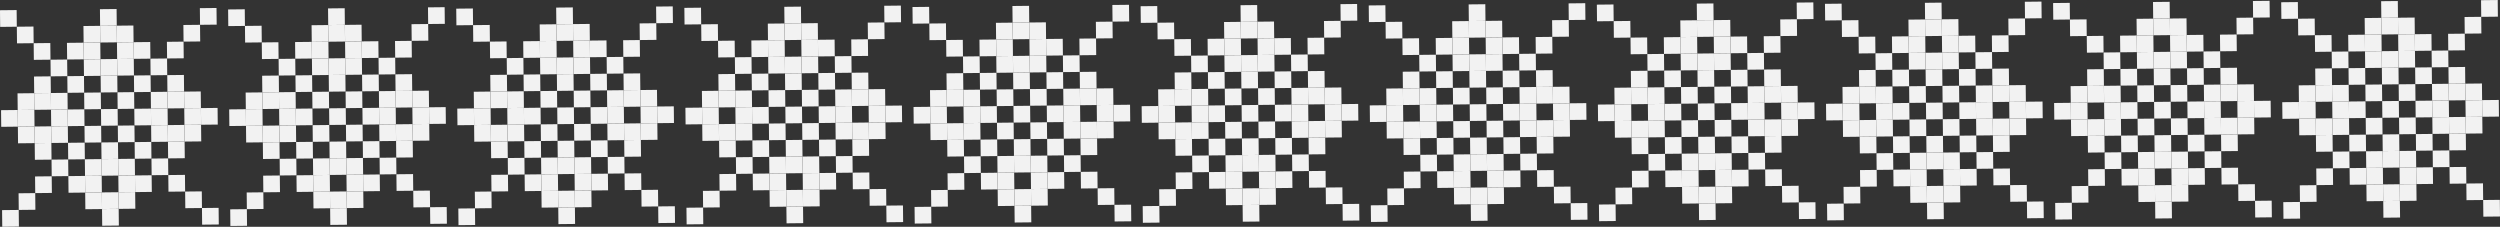 <?xml version="1.0" encoding="UTF-8"?><svg id="Layer_1" xmlns="http://www.w3.org/2000/svg" viewBox="0 0 1253.91 113.74"><rect x="0" y="0" width="1253.91" height="113.74" fill="#333333" stroke="none"/><defs><style>.cls-1{fill:#f2f2f2;}</style></defs><rect class="cls-1" x="229.4" y="54.42" width="8.35" height="8.35" transform="translate(-.6 2.45) rotate(-.6)"/><rect class="cls-1" x="237.76" y="54.33" width="8.35" height="8.35" transform="translate(-.6 2.53) rotate(-.6)"/><rect class="cls-1" x="237.67" y="45.98" width="8.35" height="8.35" transform="translate(-.51 2.53) rotate(-.6)"/><rect class="cls-1" x="246.02" y="45.89" width="8.35" height="8.35" transform="translate(-.51 2.62) rotate(-.6)"/><rect class="cls-1" x="237.84" y="62.68" width="8.35" height="8.35" transform="translate(-.69 2.54) rotate(-.6)"/><rect class="cls-1" x="246.2" y="62.6" width="8.35" height="8.35" transform="translate(-.69 2.62) rotate(-.6)"/><rect class="cls-1" x="246.29" y="70.95" width="8.35" height="8.35" transform="translate(-.77 2.63) rotate(-.6)"/><rect class="cls-1" x="245.94" y="37.54" width="8.35" height="8.35" transform="translate(-.42 2.62) rotate(-.6)"/><rect class="cls-1" x="262.82" y="54.07" width="8.35" height="8.35" transform="translate(534.58 113.69) rotate(179.4)"/><rect class="cls-1" x="254.46" y="54.16" width="8.35" height="8.35" transform="translate(517.88 113.96) rotate(179.4)"/><rect class="cls-1" x="254.38" y="45.8" width="8.35" height="8.35" transform="translate(517.62 97.25) rotate(179.4)"/><rect class="cls-1" x="254.55" y="62.51" width="8.35" height="8.35" transform="translate(518.14 130.66) rotate(179.4)"/><rect class="cls-1" x="262.47" y="20.65" width="8.35" height="8.35" transform="translate(-.25 2.79) rotate(-.6)"/><rect class="cls-1" x="270.82" y="20.57" width="8.35" height="8.35" transform="translate(-.24 2.88) rotate(-.6)"/><rect class="cls-1" x="270.73" y="12.21" width="8.35" height="8.35" transform="translate(-.16 2.88) rotate(-.6)"/><rect class="cls-1" x="279.09" y="12.12" width="8.35" height="8.35" transform="translate(-.16 2.97) rotate(-.6)"/><rect class="cls-1" x="270.91" y="28.92" width="8.35" height="8.35" transform="translate(-.33 2.88) rotate(-.6)"/><rect class="cls-1" x="279.26" y="28.83" width="8.35" height="8.35" transform="translate(-.33 2.97) rotate(-.6)"/><rect class="cls-1" x="279.35" y="37.19" width="8.35" height="8.35" transform="translate(-.42 2.97) rotate(-.6)"/><rect class="cls-1" x="279" y="3.77" width="8.35" height="8.35" transform="translate(-.07 2.96) rotate(-.6)"/><rect class="cls-1" x="295.88" y="20.3" width="8.35" height="8.35" transform="translate(600.36 45.82) rotate(179.4)"/><rect class="cls-1" x="287.53" y="20.39" width="8.35" height="8.35" transform="translate(583.65 46.08) rotate(179.4)"/><rect class="cls-1" x="287.44" y="12.04" width="8.35" height="8.35" transform="translate(583.39 29.38) rotate(179.4)"/><rect class="cls-1" x="287.62" y="28.74" width="8.35" height="8.35" transform="translate(583.92 62.79) rotate(179.4)"/><rect class="cls-1" x="296.23" y="53.72" width="8.35" height="8.35" transform="translate(-.59 3.15) rotate(-.6)"/><rect class="cls-1" x="304.59" y="53.63" width="8.35" height="8.35" transform="translate(-.59 3.23) rotate(-.6)"/><rect class="cls-1" x="304.5" y="45.28" width="8.35" height="8.35" transform="translate(-.5 3.23) rotate(-.6)"/><rect class="cls-1" x="312.85" y="45.19" width="8.35" height="8.35" transform="translate(-.5 3.32) rotate(-.6)"/><rect class="cls-1" x="304.67" y="61.99" width="8.35" height="8.35" transform="translate(-.68 3.24) rotate(-.6)"/><rect class="cls-1" x="313.03" y="61.9" width="8.35" height="8.35" transform="translate(-.67 3.32) rotate(-.6)"/><rect class="cls-1" x="313.12" y="70.25" width="8.35" height="8.35" transform="translate(-.76 3.32) rotate(-.6)"/><rect class="cls-1" x="312.77" y="36.84" width="8.35" height="8.35" transform="translate(-.41 3.32) rotate(-.6)"/><rect class="cls-1" x="329.65" y="53.37" width="8.35" height="8.35" transform="translate(668.23 111.6) rotate(179.4)"/><rect class="cls-1" x="321.29" y="53.46" width="8.35" height="8.35" transform="translate(651.53 111.86) rotate(179.4)"/><rect class="cls-1" x="321.21" y="45.1" width="8.35" height="8.35" transform="translate(651.27 95.15) rotate(179.4)"/><rect class="cls-1" x="321.38" y="61.81" width="8.35" height="8.35" transform="translate(651.79 128.56) rotate(179.4)"/><rect class="cls-1" x="263.17" y="87.48" width="8.35" height="8.35" transform="translate(-.94 2.8) rotate(-.6)"/><rect class="cls-1" x="271.52" y="87.4" width="8.35" height="8.35" transform="translate(-.94 2.89) rotate(-.6)"/><rect class="cls-1" x="271.43" y="79.04" width="8.35" height="8.35" transform="translate(-.86 2.89) rotate(-.6)"/><rect class="cls-1" x="279.79" y="78.95" width="8.35" height="8.35" transform="translate(-.85 2.98) rotate(-.6)"/><rect class="cls-1" x="271.61" y="95.75" width="8.35" height="8.35" transform="translate(-1.03 2.89) rotate(-.6)"/><rect class="cls-1" x="279.96" y="95.66" width="8.35" height="8.35" transform="translate(-1.03 2.98) rotate(-.6)"/><rect class="cls-1" x="280.05" y="104.02" width="8.35" height="8.35" transform="translate(-1.12 2.98) rotate(-.6)"/><rect class="cls-1" x="279.7" y="70.6" width="8.35" height="8.35" transform="translate(-.77 2.97) rotate(-.6)"/><rect class="cls-1" x="296.58" y="87.13" width="8.35" height="8.35" transform="translate(602.46 179.47) rotate(179.4)"/><rect class="cls-1" x="288.23" y="87.22" width="8.35" height="8.35" transform="translate(585.75 179.73) rotate(179.4)"/><rect class="cls-1" x="288.14" y="78.87" width="8.35" height="8.35" transform="translate(585.49 163.03) rotate(179.4)"/><rect class="cls-1" x="288.32" y="95.57" width="8.35" height="8.35" transform="translate(586.01 196.44) rotate(179.4)"/><rect class="cls-1" x="271.08" y="45.63" width="8.35" height="8.35" transform="translate(-.51 2.88) rotate(-.6)"/><rect class="cls-1" x="287.79" y="45.45" width="8.35" height="8.35" transform="translate(-.5 3.06) rotate(-.6)"/><rect class="cls-1" x="287.97" y="62.16" width="8.35" height="8.35" transform="translate(-.68 3.06) rotate(-.6)"/><rect class="cls-1" x="271.26" y="62.33" width="8.35" height="8.35" transform="translate(-.68 2.89) rotate(-.6)"/><rect class="cls-1" x="279.53" y="53.89" width="8.35" height="8.35" transform="translate(-.59 2.97) rotate(-.6)"/><rect class="cls-1" x="262.64" y="37.36" width="8.35" height="8.35" transform="translate(-.42 2.79) rotate(-.6)"/><rect class="cls-1" x="254.2" y="29.09" width="8.35" height="8.35" transform="translate(-.33 2.71) rotate(-.6)"/><rect class="cls-1" x="245.76" y="20.83" width="8.35" height="8.35" transform="translate(-.25 2.62) rotate(-.6)"/><rect class="cls-1" x="237.32" y="12.56" width="8.35" height="8.35" transform="translate(-.16 2.53) rotate(-.6)"/><rect class="cls-1" x="228.88" y="4.3" width="8.35" height="8.35" transform="translate(-.08 2.44) rotate(-.6)"/><rect class="cls-1" x="330.17" y="103.49" width="8.35" height="8.35" transform="translate(-1.11 3.5) rotate(-.6)"/><rect class="cls-1" x="321.73" y="95.23" width="8.35" height="8.35" transform="translate(-1.02 3.42) rotate(-.6)"/><rect class="cls-1" x="313.29" y="86.96" width="8.35" height="8.35" transform="translate(-.94 3.33) rotate(-.6)"/><rect class="cls-1" x="304.85" y="78.69" width="8.35" height="8.35" transform="translate(-.85 3.24) rotate(-.6)"/><rect class="cls-1" x="296.41" y="70.43" width="8.35" height="8.35" transform="translate(-.76 3.15) rotate(-.6)"/><rect class="cls-1" x="329.12" y="3.25" width="8.35" height="8.35" transform="translate(329.36 340.78) rotate(-90.6)"/><rect class="cls-1" x="320.86" y="11.69" width="8.35" height="8.35" transform="translate(312.57 341.05) rotate(-90.6)"/><rect class="cls-1" x="312.59" y="20.13" width="8.35" height="8.35" transform="translate(295.78 341.31) rotate(-90.6)"/><rect class="cls-1" x="304.32" y="28.57" width="8.35" height="8.35" transform="translate(278.98 341.57) rotate(-90.6)"/><rect class="cls-1" x="296.06" y="37.01" width="8.35" height="8.35" transform="translate(262.19 341.84) rotate(-90.6)"/><rect class="cls-1" x="262.99" y="70.78" width="8.35" height="8.35" transform="translate(195.02 342.89) rotate(-90.6)"/><rect class="cls-1" x="254.73" y="79.22" width="8.35" height="8.35" transform="translate(178.22 343.16) rotate(-90.6)"/><rect class="cls-1" x="246.46" y="87.66" width="8.35" height="8.35" transform="translate(161.43 343.42) rotate(-90.6)"/><rect class="cls-1" x="238.19" y="96.1" width="8.35" height="8.35" transform="translate(144.64 343.68) rotate(-90.6)"/><rect class="cls-1" x="229.93" y="104.54" width="8.35" height="8.35" transform="translate(127.84 343.95) rotate(-90.6)"/><rect class="cls-1" x="114.99" y="54.82" width="8.35" height="8.35" transform="translate(-.61 1.25) rotate(-.6)"/><rect class="cls-1" x="123.34" y="54.73" width="8.35" height="8.35" transform="translate(-.61 1.34) rotate(-.6)"/><rect class="cls-1" x="123.25" y="46.38" width="8.35" height="8.35" transform="translate(-.52 1.34) rotate(-.6)"/><rect class="cls-1" x="131.61" y="46.29" width="8.35" height="8.35" transform="translate(-.52 1.42) rotate(-.6)"/><rect class="cls-1" x="123.43" y="63.08" width="8.35" height="8.35" transform="translate(-.7 1.34) rotate(-.6)"/><rect class="cls-1" x="131.78" y="63" width="8.35" height="8.35" transform="translate(-.7 1.43) rotate(-.6)"/><rect class="cls-1" x="131.87" y="71.35" width="8.35" height="8.35" transform="translate(-.78 1.43) rotate(-.6)"/><rect class="cls-1" x="131.52" y="37.94" width="8.35" height="8.35" transform="translate(-.43 1.42) rotate(-.6)"/><rect class="cls-1" x="148.4" y="54.47" width="8.35" height="8.35" transform="translate(305.76 115.69) rotate(179.4)"/><rect class="cls-1" x="140.05" y="54.56" width="8.35" height="8.35" transform="translate(289.05 115.95) rotate(179.4)"/><rect class="cls-1" x="139.96" y="46.2" width="8.35" height="8.35" transform="translate(288.79 99.25) rotate(179.4)"/><rect class="cls-1" x="140.13" y="62.91" width="8.35" height="8.35" transform="translate(289.32 132.66) rotate(179.4)"/><rect class="cls-1" x="148.05" y="21.05" width="8.35" height="8.35" transform="translate(-.26 1.59) rotate(-.6)"/><rect class="cls-1" x="156.4" y="20.97" width="8.35" height="8.35" transform="translate(-.25 1.68) rotate(-.6)"/><rect class="cls-1" x="156.32" y="12.61" width="8.35" height="8.35" transform="translate(-.17 1.68) rotate(-.6)"/><rect class="cls-1" x="164.67" y="12.53" width="8.35" height="8.35" transform="translate(-.17 1.77) rotate(-.6)"/><rect class="cls-1" x="156.49" y="29.32" width="8.35" height="8.35" transform="translate(-.34 1.68) rotate(-.6)"/><rect class="cls-1" x="164.85" y="29.23" width="8.35" height="8.35" transform="translate(-.34 1.77) rotate(-.6)"/><rect class="cls-1" x="164.93" y="37.59" width="8.35" height="8.35" transform="translate(-.43 1.77) rotate(-.6)"/><rect class="cls-1" x="164.58" y="4.17" width="8.35" height="8.35" transform="translate(-.08 1.77) rotate(-.6)"/><rect class="cls-1" x="181.47" y="20.7" width="8.35" height="8.35" transform="translate(371.54 47.82) rotate(179.4)"/><rect class="cls-1" x="173.11" y="20.79" width="8.35" height="8.35" transform="translate(354.83 48.08) rotate(179.4)"/><rect class="cls-1" x="173.02" y="12.44" width="8.35" height="8.35" transform="translate(354.57 31.37) rotate(179.4)"/><rect class="cls-1" x="173.2" y="29.15" width="8.35" height="8.35" transform="translate(355.09 64.79) rotate(179.4)"/><rect class="cls-1" x="181.82" y="54.12" width="8.35" height="8.35" transform="translate(-.6 1.95) rotate(-.6)"/><rect class="cls-1" x="190.17" y="54.03" width="8.35" height="8.35" transform="translate(-.6 2.04) rotate(-.6)"/><rect class="cls-1" x="190.08" y="45.68" width="8.35" height="8.35" transform="translate(-.51 2.04) rotate(-.6)"/><rect class="cls-1" x="198.44" y="45.59" width="8.35" height="8.35" transform="translate(-.51 2.12) rotate(-.6)"/><rect class="cls-1" x="190.26" y="62.39" width="8.35" height="8.35" transform="translate(-.69 2.04) rotate(-.6)"/><rect class="cls-1" x="198.61" y="62.3" width="8.35" height="8.35" transform="translate(-.68 2.13) rotate(-.6)"/><rect class="cls-1" x="198.7" y="70.65" width="8.35" height="8.35" transform="translate(-.77 2.13) rotate(-.6)"/><rect class="cls-1" x="198.35" y="37.24" width="8.35" height="8.35" transform="translate(-.42 2.12) rotate(-.6)"/><rect class="cls-1" x="215.23" y="53.77" width="8.35" height="8.35" transform="translate(439.41 113.59) rotate(179.4)"/><rect class="cls-1" x="206.88" y="53.86" width="8.35" height="8.35" transform="translate(422.7 113.86) rotate(179.4)"/><rect class="cls-1" x="206.79" y="45.5" width="8.35" height="8.35" transform="translate(422.44 97.15) rotate(179.4)"/><rect class="cls-1" x="206.96" y="62.21" width="8.35" height="8.35" transform="translate(422.97 130.56) rotate(179.4)"/><rect class="cls-1" x="148.75" y="87.88" width="8.35" height="8.35" transform="translate(-.96 1.61) rotate(-.6)"/><rect class="cls-1" x="157.1" y="87.8" width="8.35" height="8.35" transform="translate(-.95 1.69) rotate(-.6)"/><rect class="cls-1" x="157.02" y="79.44" width="8.35" height="8.35" transform="translate(-.87 1.69) rotate(-.6)"/><rect class="cls-1" x="165.37" y="79.36" width="8.35" height="8.35" transform="translate(-.86 1.78) rotate(-.6)"/><rect class="cls-1" x="157.19" y="96.15" width="8.35" height="8.35" transform="translate(-1.04 1.69) rotate(-.6)"/><rect class="cls-1" x="165.54" y="96.06" width="8.35" height="8.35" transform="translate(-1.04 1.78) rotate(-.6)"/><rect class="cls-1" x="165.63" y="104.42" width="8.35" height="8.35" transform="translate(-1.13 1.78) rotate(-.6)"/><rect class="cls-1" x="165.28" y="71" width="8.35" height="8.35" transform="translate(-.78 1.78) rotate(-.6)"/><rect class="cls-1" x="182.17" y="87.53" width="8.35" height="8.35" transform="translate(373.63 181.47) rotate(179.4)"/><rect class="cls-1" x="173.81" y="87.62" width="8.35" height="8.35" transform="translate(356.93 181.73) rotate(179.4)"/><rect class="cls-1" x="173.72" y="79.27" width="8.35" height="8.35" transform="translate(356.67 165.02) rotate(179.4)"/><rect class="cls-1" x="173.9" y="95.98" width="8.35" height="8.35" transform="translate(357.19 198.44) rotate(179.4)"/><rect class="cls-1" x="156.67" y="46.03" width="8.35" height="8.35" transform="translate(-.52 1.69) rotate(-.6)"/><rect class="cls-1" x="173.37" y="45.85" width="8.35" height="8.35" transform="translate(-.51 1.86) rotate(-.6)"/><rect class="cls-1" x="173.55" y="62.56" width="8.35" height="8.35" transform="translate(-.69 1.86) rotate(-.6)"/><rect class="cls-1" x="156.84" y="62.74" width="8.35" height="8.35" transform="translate(-.69 1.69) rotate(-.6)"/><rect class="cls-1" x="165.11" y="54.29" width="8.35" height="8.35" transform="translate(-.6 1.77) rotate(-.6)"/><rect class="cls-1" x="148.23" y="37.76" width="8.35" height="8.35" transform="translate(-.43 1.6) rotate(-.6)"/><rect class="cls-1" x="139.78" y="29.5" width="8.35" height="8.35" transform="translate(-.34 1.51) rotate(-.6)"/><rect class="cls-1" x="131.34" y="21.23" width="8.35" height="8.35" transform="translate(-.26 1.42) rotate(-.6)"/><rect class="cls-1" x="122.9" y="12.96" width="8.35" height="8.35" transform="translate(-.17 1.33) rotate(-.6)"/><rect class="cls-1" x="114.46" y="4.7" width="8.35" height="8.35" transform="translate(-.09 1.24) rotate(-.6)"/><rect class="cls-1" x="215.75" y="103.89" width="8.35" height="8.35" transform="translate(-1.12 2.31) rotate(-.6)"/><rect class="cls-1" x="207.31" y="95.63" width="8.35" height="8.35" transform="translate(-1.03 2.22) rotate(-.6)"/><rect class="cls-1" x="198.87" y="87.36" width="8.35" height="8.35" transform="translate(-.95 2.13) rotate(-.6)"/><rect class="cls-1" x="190.43" y="79.09" width="8.35" height="8.35" transform="translate(-.86 2.04) rotate(-.6)"/><rect class="cls-1" x="181.99" y="70.83" width="8.35" height="8.35" transform="translate(-.77 1.95) rotate(-.6)"/><rect class="cls-1" x="214.71" y="3.65" width="8.35" height="8.35" transform="translate(213.35 226.78) rotate(-90.6)"/><rect class="cls-1" x="206.44" y="12.09" width="8.35" height="8.35" transform="translate(196.56 227.04) rotate(-90.6)"/><rect class="cls-1" x="198.17" y="20.53" width="8.35" height="8.35" transform="translate(179.76 227.3) rotate(-90.6)"/><rect class="cls-1" x="189.91" y="28.97" width="8.35" height="8.35" transform="translate(162.97 227.57) rotate(-90.6)"/><rect class="cls-1" x="181.64" y="37.41" width="8.35" height="8.35" transform="translate(146.18 227.83) rotate(-90.6)"/><rect class="cls-1" x="148.58" y="71.18" width="8.35" height="8.35" transform="translate(79 228.89) rotate(-90.6)"/><rect class="cls-1" x="140.31" y="79.62" width="8.35" height="8.35" transform="translate(62.21 229.15) rotate(-90.6)"/><rect class="cls-1" x="132.04" y="88.06" width="8.35" height="8.35" transform="translate(45.41 229.41) rotate(-90.6)"/><rect class="cls-1" x="123.78" y="96.5" width="8.35" height="8.35" transform="translate(28.62 229.68) rotate(-90.6)"/><rect class="cls-1" x="115.51" y="104.94" width="8.35" height="8.35" transform="translate(11.83 229.94) rotate(-90.6)"/><rect class="cls-1" x=".57" y="55.22" width="8.35" height="8.35" transform="translate(-.62 .05) rotate(-.6)"/><rect class="cls-1" x="8.92" y="55.13" width="8.35" height="8.35" transform="translate(-.62 .14) rotate(-.6)"/><rect class="cls-1" x="8.83" y="46.78" width="8.35" height="8.35" transform="translate(-.53 .14) rotate(-.6)"/><rect class="cls-1" x="17.19" y="46.69" width="8.35" height="8.35" transform="translate(-.53 .23) rotate(-.6)"/><rect class="cls-1" x="9.01" y="63.49" width="8.35" height="8.35" transform="translate(-.71 .14) rotate(-.6)"/><rect class="cls-1" x="17.36" y="63.4" width="8.35" height="8.35" transform="translate(-.71 .23) rotate(-.6)"/><rect class="cls-1" x="17.45" y="71.75" width="8.35" height="8.35" transform="translate(-.79 .23) rotate(-.6)"/><rect class="cls-1" x="17.1" y="38.34" width="8.35" height="8.35" transform="translate(-.44 .22) rotate(-.6)"/><rect class="cls-1" x="33.98" y="54.87" width="8.35" height="8.35" transform="translate(76.94 117.69) rotate(179.4)"/><rect class="cls-1" x="25.63" y="54.96" width="8.35" height="8.35" transform="translate(60.23 117.95) rotate(179.4)"/><rect class="cls-1" x="25.54" y="46.6" width="8.35" height="8.35" transform="translate(59.97 101.25) rotate(179.4)"/><rect class="cls-1" x="25.72" y="63.31" width="8.35" height="8.35" transform="translate(60.49 134.66) rotate(179.4)"/><rect class="cls-1" x="33.63" y="21.45" width="8.35" height="8.35" transform="translate(-.27 .4) rotate(-.6)"/><rect class="cls-1" x="41.99" y="21.37" width="8.35" height="8.35" transform="translate(-.26 .48) rotate(-.6)"/><rect class="cls-1" x="41.9" y="13.01" width="8.35" height="8.35" transform="translate(-.18 .48) rotate(-.6)"/><rect class="cls-1" x="50.25" y="12.93" width="8.35" height="8.35" transform="translate(-.18 .57) rotate(-.6)"/><rect class="cls-1" x="42.07" y="29.72" width="8.35" height="8.35" transform="translate(-.35 .49) rotate(-.6)"/><rect class="cls-1" x="50.43" y="29.63" width="8.35" height="8.35" transform="translate(-.35 .57) rotate(-.6)"/><rect class="cls-1" x="50.52" y="37.99" width="8.35" height="8.35" transform="translate(-.44 .57) rotate(-.6)"/><rect class="cls-1" x="50.17" y="4.57" width="8.35" height="8.35" transform="translate(-.09 .57) rotate(-.6)"/><rect class="cls-1" x="67.05" y="21.1" width="8.35" height="8.35" transform="translate(142.71 49.82) rotate(179.4)"/><rect class="cls-1" x="58.69" y="21.19" width="8.35" height="8.35" transform="translate(126.01 50.08) rotate(179.4)"/><rect class="cls-1" x="58.61" y="12.84" width="8.35" height="8.35" transform="translate(125.74 33.37) rotate(179.4)"/><rect class="cls-1" x="58.78" y="29.55" width="8.35" height="8.35" transform="translate(126.27 66.78) rotate(179.4)"/><rect class="cls-1" x="67.4" y="54.52" width="8.35" height="8.35" transform="translate(-.61 .75) rotate(-.6)"/><rect class="cls-1" x="75.75" y="54.43" width="8.35" height="8.35" transform="translate(-.61 .84) rotate(-.6)"/><rect class="cls-1" x="75.66" y="46.08" width="8.35" height="8.35" transform="translate(-.52 .84) rotate(-.6)"/><rect class="cls-1" x="84.02" y="45.99" width="8.35" height="8.35" transform="translate(-.52 .93) rotate(-.6)"/><rect class="cls-1" x="75.84" y="62.79" width="8.35" height="8.35" transform="translate(-.7 .84) rotate(-.6)"/><rect class="cls-1" x="84.19" y="62.7" width="8.35" height="8.35" transform="translate(-.69 .93) rotate(-.6)"/><rect class="cls-1" x="84.28" y="71.05" width="8.35" height="8.35" transform="translate(-.78 .93) rotate(-.6)"/><rect class="cls-1" x="83.93" y="37.64" width="8.35" height="8.35" transform="translate(-.43 .92) rotate(-.6)"/><rect class="cls-1" x="100.81" y="54.17" width="8.35" height="8.35" transform="translate(210.59 115.59) rotate(179.4)"/><rect class="cls-1" x="92.46" y="54.26" width="8.35" height="8.35" transform="translate(193.88 115.85) rotate(179.4)"/><rect class="cls-1" x="92.37" y="45.9" width="8.35" height="8.35" transform="translate(193.62 99.15) rotate(179.4)"/><rect class="cls-1" x="92.55" y="62.61" width="8.35" height="8.35" transform="translate(194.14 132.56) rotate(179.4)"/><rect class="cls-1" x="34.33" y="88.28" width="8.35" height="8.35" transform="translate(-.97 .41) rotate(-.6)"/><rect class="cls-1" x="42.69" y="88.2" width="8.35" height="8.35" transform="translate(-.96 .5) rotate(-.6)"/><rect class="cls-1" x="42.6" y="79.84" width="8.35" height="8.35" transform="translate(-.88 .49) rotate(-.6)"/><rect class="cls-1" x="50.95" y="79.76" width="8.35" height="8.35" transform="translate(-.88 .58) rotate(-.6)"/><rect class="cls-1" x="42.77" y="96.55" width="8.35" height="8.35" transform="translate(-1.05 .5) rotate(-.6)"/><rect class="cls-1" x="51.13" y="96.46" width="8.35" height="8.35" transform="translate(-1.05 .58) rotate(-.6)"/><rect class="cls-1" x="51.22" y="104.82" width="8.35" height="8.35" transform="translate(-1.14 .59) rotate(-.6)"/><rect class="cls-1" x="50.87" y="71.4" width="8.35" height="8.35" transform="translate(-.79 .58) rotate(-.6)"/><rect class="cls-1" x="67.75" y="87.93" width="8.35" height="8.35" transform="translate(144.81 183.47) rotate(179.4)"/><rect class="cls-1" x="59.39" y="88.02" width="8.35" height="8.35" transform="translate(128.1 183.73) rotate(179.4)"/><rect class="cls-1" x="59.31" y="79.67" width="8.35" height="8.35" transform="translate(127.84 167.02) rotate(179.4)"/><rect class="cls-1" x="59.48" y="96.38" width="8.35" height="8.35" transform="translate(128.37 200.43) rotate(179.4)"/><rect class="cls-1" x="42.25" y="46.43" width="8.35" height="8.35" transform="translate(-.53 .49) rotate(-.6)"/><rect class="cls-1" x="58.96" y="46.25" width="8.35" height="8.35" transform="translate(-.52 .66) rotate(-.6)"/><rect class="cls-1" x="59.13" y="62.96" width="8.35" height="8.35" transform="translate(-.7 .67) rotate(-.6)"/><rect class="cls-1" x="42.42" y="63.14" width="8.35" height="8.35" transform="translate(-.7 .49) rotate(-.6)"/><rect class="cls-1" x="50.69" y="54.69" width="8.35" height="8.35" transform="translate(-.61 .58) rotate(-.6)"/><rect class="cls-1" x="33.81" y="38.16" width="8.35" height="8.35" transform="translate(-.44 .4) rotate(-.6)"/><rect class="cls-1" x="25.37" y="29.9" width="8.35" height="8.35" transform="translate(-.35 .31) rotate(-.6)"/><rect class="cls-1" x="16.93" y="21.63" width="8.35" height="8.35" transform="translate(-.27 .22) rotate(-.6)"/><rect class="cls-1" x="8.48" y="13.36" width="8.35" height="8.35" transform="translate(-.18 .13) rotate(-.6)"/><rect class="cls-1" x=".04" y="5.1" width="8.35" height="8.35" transform="translate(-.1 .04) rotate(-.6)"/><rect class="cls-1" x="101.34" y="104.29" width="8.35" height="8.35" transform="translate(-1.13 1.11) rotate(-.6)"/><rect class="cls-1" x="92.9" y="96.03" width="8.35" height="8.35" transform="translate(-1.04 1.02) rotate(-.6)"/><rect class="cls-1" x="84.46" y="87.76" width="8.35" height="8.35" transform="translate(-.96 .93) rotate(-.6)"/><rect class="cls-1" x="76.01" y="79.49" width="8.35" height="8.35" transform="translate(-.87 .84) rotate(-.6)"/><rect class="cls-1" x="67.57" y="71.23" width="8.35" height="8.35" transform="translate(-.79 .75) rotate(-.6)"/><rect class="cls-1" x="100.29" y="4.05" width="8.35" height="8.35" transform="translate(97.33 112.77) rotate(-90.6)"/><rect class="cls-1" x="92.02" y="12.49" width="8.35" height="8.35" transform="translate(80.54 113.03) rotate(-90.6)"/><rect class="cls-1" x="83.76" y="20.93" width="8.35" height="8.35" transform="translate(63.75 113.3) rotate(-90.6)"/><rect class="cls-1" x="75.49" y="29.37" width="8.35" height="8.35" transform="translate(46.95 113.56) rotate(-90.6)"/><rect class="cls-1" x="67.22" y="37.81" width="8.35" height="8.35" transform="translate(30.16 113.82) rotate(-90.6)"/><rect class="cls-1" x="34.16" y="71.58" width="8.35" height="8.35" transform="translate(-37.01 114.88) rotate(-90.6)"/><rect class="cls-1" x="25.89" y="80.02" width="8.35" height="8.35" transform="translate(-53.81 115.14) rotate(-90.6)"/><rect class="cls-1" x="17.63" y="88.46" width="8.35" height="8.35" transform="translate(-70.6 115.41) rotate(-90.6)"/><rect class="cls-1" x="9.36" y="96.9" width="8.35" height="8.35" transform="translate(-87.39 115.67) rotate(-90.6)"/><rect class="cls-1" x="1.09" y="105.34" width="8.35" height="8.35" transform="translate(-104.19 115.93) rotate(-90.6)"/><rect class="cls-1" x="572.65" y="53.22" width="8.35" height="8.35" transform="translate(-.57 6.04) rotate(-.6)"/><rect class="cls-1" x="581.01" y="53.13" width="8.35" height="8.35" transform="translate(-.57 6.13) rotate(-.6)"/><rect class="cls-1" x="580.92" y="44.78" width="8.35" height="8.35" transform="translate(-.48 6.13) rotate(-.6)"/><rect class="cls-1" x="589.27" y="44.69" width="8.35" height="8.35" transform="translate(-.48 6.21) rotate(-.6)"/><rect class="cls-1" x="581.1" y="61.48" width="8.35" height="8.35" transform="translate(-.66 6.13) rotate(-.6)"/><rect class="cls-1" x="589.45" y="61.4" width="8.35" height="8.35" transform="translate(-.65 6.22) rotate(-.6)"/><rect class="cls-1" x="589.54" y="69.75" width="8.35" height="8.35" transform="translate(-.74 6.22) rotate(-.6)"/><rect class="cls-1" x="589.19" y="36.33" width="8.35" height="8.35" transform="translate(-.39 6.21) rotate(-.6)"/><rect class="cls-1" x="606.07" y="52.87" width="8.35" height="8.35" transform="translate(1221.06 107.7) rotate(179.4)"/><rect class="cls-1" x="597.72" y="52.95" width="8.35" height="8.35" transform="translate(1204.35 107.96) rotate(179.4)"/><rect class="cls-1" x="597.63" y="44.6" width="8.35" height="8.35" transform="translate(1204.09 91.26) rotate(179.4)"/><rect class="cls-1" x="597.8" y="61.31" width="8.35" height="8.35" transform="translate(1204.61 124.67) rotate(179.4)"/><rect class="cls-1" x="605.72" y="19.45" width="8.35" height="8.35" transform="translate(-.21 6.38) rotate(-.6)"/><rect class="cls-1" x="614.07" y="19.36" width="8.35" height="8.35" transform="translate(-.21 6.47) rotate(-.6)"/><rect class="cls-1" x="613.99" y="11.01" width="8.35" height="8.35" transform="translate(-.13 6.47) rotate(-.6)"/><rect class="cls-1" x="622.34" y="10.92" width="8.35" height="8.35" transform="translate(-.12 6.56) rotate(-.6)"/><rect class="cls-1" x="614.16" y="27.72" width="8.35" height="8.35" transform="translate(-.3 6.47) rotate(-.6)"/><rect class="cls-1" x="622.51" y="27.63" width="8.35" height="8.35" transform="translate(-.3 6.56) rotate(-.6)"/><rect class="cls-1" x="622.6" y="35.98" width="8.35" height="8.35" transform="translate(-.39 6.56) rotate(-.6)"/><rect class="cls-1" x="622.25" y="2.57" width="8.35" height="8.35" transform="translate(-.04 6.56) rotate(-.6)"/><rect class="cls-1" x="639.14" y="19.1" width="8.35" height="8.35" transform="translate(1286.83 39.83) rotate(179.4)"/><rect class="cls-1" x="630.78" y="19.19" width="8.35" height="8.35" transform="translate(1270.13 40.09) rotate(179.4)"/><rect class="cls-1" x="630.69" y="10.84" width="8.35" height="8.35" transform="translate(1269.86 23.38) rotate(179.4)"/><rect class="cls-1" x="630.87" y="27.54" width="8.35" height="8.35" transform="translate(1270.39 56.79) rotate(179.4)"/><rect class="cls-1" x="639.48" y="52.52" width="8.35" height="8.35" transform="translate(-.56 6.74) rotate(-.6)"/><rect class="cls-1" x="647.84" y="52.43" width="8.35" height="8.35" transform="translate(-.56 6.83) rotate(-.6)"/><rect class="cls-1" x="647.75" y="44.08" width="8.35" height="8.35" transform="translate(-.47 6.82) rotate(-.6)"/><rect class="cls-1" x="656.1" y="43.99" width="8.35" height="8.35" transform="translate(-.47 6.91) rotate(-.6)"/><rect class="cls-1" x="647.93" y="60.78" width="8.35" height="8.35" transform="translate(-.64 6.83) rotate(-.6)"/><rect class="cls-1" x="656.28" y="60.7" width="8.35" height="8.35" transform="translate(-.64 6.91) rotate(-.6)"/><rect class="cls-1" x="656.37" y="69.05" width="8.35" height="8.35" transform="translate(-.73 6.92) rotate(-.6)"/><rect class="cls-1" x="656.02" y="35.64" width="8.35" height="8.35" transform="translate(-.38 6.91) rotate(-.6)"/><rect class="cls-1" x="672.9" y="52.17" width="8.35" height="8.35" transform="translate(1354.71 105.6) rotate(179.4)"/><rect class="cls-1" x="664.55" y="52.26" width="8.35" height="8.35" transform="translate(1338 105.86) rotate(179.4)"/><rect class="cls-1" x="664.46" y="43.9" width="8.35" height="8.35" transform="translate(1337.74 89.16) rotate(179.4)"/><rect class="cls-1" x="664.63" y="60.61" width="8.35" height="8.35" transform="translate(1338.26 122.57) rotate(179.4)"/><rect class="cls-1" x="606.42" y="86.28" width="8.35" height="8.35" transform="translate(-.91 6.39) rotate(-.6)"/><rect class="cls-1" x="614.77" y="86.19" width="8.35" height="8.35" transform="translate(-.91 6.48) rotate(-.6)"/><rect class="cls-1" x="614.69" y="77.84" width="8.35" height="8.35" transform="translate(-.82 6.48) rotate(-.6)"/><rect class="cls-1" x="623.04" y="77.75" width="8.35" height="8.35" transform="translate(-.82 6.57) rotate(-.6)"/><rect class="cls-1" x="614.86" y="94.55" width="8.35" height="8.35" transform="translate(-1 6.48) rotate(-.6)"/><rect class="cls-1" x="623.21" y="94.46" width="8.35" height="8.35" transform="translate(-1 6.57) rotate(-.6)"/><rect class="cls-1" x="623.3" y="102.81" width="8.35" height="8.35" transform="translate(-1.09 6.57) rotate(-.6)"/><rect class="cls-1" x="622.95" y="69.4" width="8.35" height="8.35" transform="translate(-.74 6.57) rotate(-.6)"/><rect class="cls-1" x="639.83" y="85.93" width="8.35" height="8.35" transform="translate(1288.93 173.48) rotate(179.4)"/><rect class="cls-1" x="631.48" y="86.02" width="8.35" height="8.35" transform="translate(1272.22 173.74) rotate(179.4)"/><rect class="cls-1" x="631.39" y="77.67" width="8.35" height="8.35" transform="translate(1271.96 157.03) rotate(179.4)"/><rect class="cls-1" x="631.57" y="94.37" width="8.35" height="8.35" transform="translate(1272.49 190.44) rotate(179.4)"/><rect class="cls-1" x="614.34" y="44.43" width="8.35" height="8.35" transform="translate(-.47 6.48) rotate(-.6)"/><rect class="cls-1" x="631.04" y="44.25" width="8.35" height="8.35" transform="translate(-.47 6.65) rotate(-.6)"/><rect class="cls-1" x="631.22" y="60.96" width="8.35" height="8.35" transform="translate(-.65 6.65) rotate(-.6)"/><rect class="cls-1" x="614.51" y="61.13" width="8.35" height="8.35" transform="translate(-.65 6.48) rotate(-.6)"/><rect class="cls-1" x="622.78" y="52.69" width="8.35" height="8.35" transform="translate(-.56 6.56) rotate(-.6)"/><rect class="cls-1" x="605.89" y="36.16" width="8.35" height="8.35" transform="translate(-.39 6.39) rotate(-.6)"/><rect class="cls-1" x="597.45" y="27.89" width="8.35" height="8.35" transform="translate(-.3 6.3) rotate(-.6)"/><rect class="cls-1" x="589.01" y="19.63" width="8.35" height="8.35" transform="translate(-.22 6.21) rotate(-.6)"/><rect class="cls-1" x="580.57" y="11.36" width="8.35" height="8.35" transform="translate(-.13 6.12) rotate(-.6)"/><rect class="cls-1" x="572.13" y="3.09" width="8.35" height="8.35" transform="translate(-.04 6.03) rotate(-.6)"/><rect class="cls-1" x="673.42" y="102.29" width="8.35" height="8.35" transform="translate(-1.08 7.1) rotate(-.6)"/><rect class="cls-1" x="664.98" y="94.02" width="8.35" height="8.35" transform="translate(-.99 7.01) rotate(-.6)"/><rect class="cls-1" x="656.54" y="85.76" width="8.35" height="8.35" transform="translate(-.9 6.92) rotate(-.6)"/><rect class="cls-1" x="648.1" y="77.49" width="8.35" height="8.35" transform="translate(-.82 6.83) rotate(-.6)"/><rect class="cls-1" x="639.66" y="69.23" width="8.35" height="8.35" transform="translate(-.73 6.74) rotate(-.6)"/><rect class="cls-1" x="672.38" y="2.05" width="8.35" height="8.35" transform="translate(677.41 682.8) rotate(-90.6)"/><rect class="cls-1" x="664.11" y="10.49" width="8.35" height="8.35" transform="translate(660.62 683.07) rotate(-90.6)"/><rect class="cls-1" x="655.84" y="18.93" width="8.35" height="8.35" transform="translate(643.82 683.33) rotate(-90.6)"/><rect class="cls-1" x="647.58" y="27.37" width="8.35" height="8.35" transform="translate(627.03 683.59) rotate(-90.6)"/><rect class="cls-1" x="639.31" y="35.81" width="8.35" height="8.35" transform="translate(610.24 683.86) rotate(-90.6)"/><rect class="cls-1" x="606.24" y="69.57" width="8.35" height="8.35" transform="translate(543.06 684.91) rotate(-90.6)"/><rect class="cls-1" x="597.98" y="78.02" width="8.35" height="8.35" transform="translate(526.27 685.18) rotate(-90.6)"/><rect class="cls-1" x="589.71" y="86.46" width="8.35" height="8.35" transform="translate(509.47 685.44) rotate(-90.6)"/><rect class="cls-1" x="581.45" y="94.9" width="8.35" height="8.35" transform="translate(492.68 685.7) rotate(-90.6)"/><rect class="cls-1" x="573.18" y="103.34" width="8.35" height="8.35" transform="translate(475.89 685.97) rotate(-90.6)"/><rect class="cls-1" x="458.24" y="53.62" width="8.35" height="8.35" transform="translate(-.58 4.84) rotate(-.6)"/><rect class="cls-1" x="466.59" y="53.53" width="8.35" height="8.35" transform="translate(-.58 4.93) rotate(-.6)"/><rect class="cls-1" x="466.5" y="45.18" width="8.35" height="8.35" transform="translate(-.49 4.93) rotate(-.6)"/><rect class="cls-1" x="474.86" y="45.09" width="8.35" height="8.35" transform="translate(-.49 5.02) rotate(-.6)"/><rect class="cls-1" x="466.68" y="61.88" width="8.35" height="8.35" transform="translate(-.67 4.93) rotate(-.6)"/><rect class="cls-1" x="475.03" y="61.8" width="8.35" height="8.35" transform="translate(-.66 5.02) rotate(-.6)"/><rect class="cls-1" x="475.12" y="70.15" width="8.35" height="8.35" transform="translate(-.75 5.02) rotate(-.6)"/><rect class="cls-1" x="474.77" y="36.74" width="8.35" height="8.35" transform="translate(-.4 5.01) rotate(-.6)"/><rect class="cls-1" x="491.65" y="53.27" width="8.35" height="8.35" transform="translate(992.23 109.7) rotate(179.4)"/><rect class="cls-1" x="483.3" y="53.36" width="8.35" height="8.35" transform="translate(975.53 109.96) rotate(179.4)"/><rect class="cls-1" x="483.21" y="45" width="8.35" height="8.35" transform="translate(975.26 93.25) rotate(179.4)"/><rect class="cls-1" x="483.39" y="61.71" width="8.35" height="8.35" transform="translate(975.79 126.67) rotate(179.4)"/><rect class="cls-1" x="491.3" y="19.85" width="8.35" height="8.35" transform="translate(-.22 5.19) rotate(-.6)"/><rect class="cls-1" x="499.66" y="19.77" width="8.35" height="8.35" transform="translate(-.22 5.27) rotate(-.6)"/><rect class="cls-1" x="499.57" y="11.41" width="8.35" height="8.35" transform="translate(-.14 5.27) rotate(-.6)"/><rect class="cls-1" x="507.92" y="11.32" width="8.35" height="8.35" transform="translate(-.13 5.36) rotate(-.6)"/><rect class="cls-1" x="499.74" y="28.12" width="8.35" height="8.35" transform="translate(-.31 5.28) rotate(-.6)"/><rect class="cls-1" x="508.1" y="28.03" width="8.35" height="8.35" transform="translate(-.31 5.36) rotate(-.6)"/><rect class="cls-1" x="508.19" y="36.39" width="8.35" height="8.35" transform="translate(-.4 5.36) rotate(-.6)"/><rect class="cls-1" x="507.84" y="2.97" width="8.35" height="8.35" transform="translate(-.05 5.36) rotate(-.6)"/><rect class="cls-1" x="524.72" y="19.5" width="8.35" height="8.35" transform="translate(1058.01 41.82) rotate(179.4)"/><rect class="cls-1" x="516.36" y="19.59" width="8.35" height="8.35" transform="translate(1041.3 42.09) rotate(179.4)"/><rect class="cls-1" x="516.28" y="11.24" width="8.35" height="8.35" transform="translate(1041.04 25.38) rotate(179.4)"/><rect class="cls-1" x="516.45" y="27.94" width="8.35" height="8.35" transform="translate(1041.56 58.79) rotate(179.4)"/><rect class="cls-1" x="525.07" y="52.92" width="8.35" height="8.35" transform="translate(-.57 5.54) rotate(-.6)"/><rect class="cls-1" x="533.42" y="52.83" width="8.35" height="8.35" transform="translate(-.57 5.63) rotate(-.6)"/><rect class="cls-1" x="533.33" y="44.48" width="8.35" height="8.35" transform="translate(-.48 5.63) rotate(-.6)"/><rect class="cls-1" x="541.69" y="44.39" width="8.35" height="8.35" transform="translate(-.48 5.71) rotate(-.6)"/><rect class="cls-1" x="533.51" y="61.18" width="8.35" height="8.35" transform="translate(-.65 5.63) rotate(-.6)"/><rect class="cls-1" x="541.86" y="61.1" width="8.35" height="8.35" transform="translate(-.65 5.72) rotate(-.6)"/><rect class="cls-1" x="541.95" y="69.45" width="8.35" height="8.35" transform="translate(-.74 5.72) rotate(-.6)"/><rect class="cls-1" x="541.6" y="36.04" width="8.35" height="8.35" transform="translate(-.39 5.71) rotate(-.6)"/><rect class="cls-1" x="558.48" y="52.57" width="8.35" height="8.35" transform="translate(1125.88 107.6) rotate(179.4)"/><rect class="cls-1" x="550.13" y="52.66" width="8.35" height="8.35" transform="translate(1109.18 107.86) rotate(179.4)"/><rect class="cls-1" x="550.04" y="44.3" width="8.35" height="8.35" transform="translate(1108.91 91.16) rotate(179.4)"/><rect class="cls-1" x="550.22" y="61.01" width="8.35" height="8.35" transform="translate(1109.44 124.57) rotate(179.4)"/><rect class="cls-1" x="492" y="86.68" width="8.35" height="8.35" transform="translate(-.92 5.2) rotate(-.6)"/><rect class="cls-1" x="500.36" y="86.6" width="8.35" height="8.35" transform="translate(-.92 5.28) rotate(-.6)"/><rect class="cls-1" x="500.27" y="78.24" width="8.35" height="8.35" transform="translate(-.83 5.28) rotate(-.6)"/><rect class="cls-1" x="508.62" y="78.15" width="8.35" height="8.35" transform="translate(-.83 5.37) rotate(-.6)"/><rect class="cls-1" x="500.44" y="94.95" width="8.35" height="8.35" transform="translate(-1.01 5.29) rotate(-.6)"/><rect class="cls-1" x="508.8" y="94.86" width="8.35" height="8.35" transform="translate(-1.01 5.37) rotate(-.6)"/><rect class="cls-1" x="508.88" y="103.22" width="8.35" height="8.35" transform="translate(-1.1 5.37) rotate(-.6)"/><rect class="cls-1" x="508.53" y="69.8" width="8.35" height="8.35" transform="translate(-.75 5.37) rotate(-.6)"/><rect class="cls-1" x="525.42" y="86.33" width="8.35" height="8.35" transform="translate(1060.11 175.47) rotate(179.4)"/><rect class="cls-1" x="517.06" y="86.42" width="8.35" height="8.35" transform="translate(1043.4 175.74) rotate(179.4)"/><rect class="cls-1" x="516.98" y="78.07" width="8.35" height="8.35" transform="translate(1043.14 159.03) rotate(179.4)"/><rect class="cls-1" x="517.15" y="94.77" width="8.35" height="8.35" transform="translate(1043.66 192.44) rotate(179.4)"/><rect class="cls-1" x="499.92" y="44.83" width="8.35" height="8.35" transform="translate(-.49 5.28) rotate(-.6)"/><rect class="cls-1" x="516.63" y="44.65" width="8.35" height="8.35" transform="translate(-.48 5.45) rotate(-.6)"/><rect class="cls-1" x="516.8" y="61.36" width="8.35" height="8.35" transform="translate(-.66 5.46) rotate(-.6)"/><rect class="cls-1" x="500.09" y="61.53" width="8.35" height="8.35" transform="translate(-.66 5.28) rotate(-.6)"/><rect class="cls-1" x="508.36" y="53.09" width="8.35" height="8.35" transform="translate(-.57 5.37) rotate(-.6)"/><rect class="cls-1" x="491.48" y="36.56" width="8.35" height="8.35" transform="translate(-.4 5.19) rotate(-.6)"/><rect class="cls-1" x="483.04" y="28.29" width="8.35" height="8.35" transform="translate(-.31 5.1) rotate(-.6)"/><rect class="cls-1" x="474.6" y="20.03" width="8.35" height="8.35" transform="translate(-.23 5.01) rotate(-.6)"/><rect class="cls-1" x="466.15" y="11.76" width="8.35" height="8.35" transform="translate(-.14 4.92) rotate(-.6)"/><rect class="cls-1" x="457.71" y="3.49" width="8.35" height="8.35" transform="translate(-.05 4.83) rotate(-.6)"/><rect class="cls-1" x="559.01" y="102.69" width="8.35" height="8.35" transform="translate(-1.09 5.9) rotate(-.6)"/><rect class="cls-1" x="550.57" y="94.42" width="8.35" height="8.35" transform="translate(-1 5.81) rotate(-.6)"/><rect class="cls-1" x="542.12" y="86.16" width="8.35" height="8.35" transform="translate(-.92 5.72) rotate(-.6)"/><rect class="cls-1" x="533.68" y="77.89" width="8.35" height="8.35" transform="translate(-.83 5.63) rotate(-.6)"/><rect class="cls-1" x="525.24" y="69.63" width="8.35" height="8.35" transform="translate(-.74 5.54) rotate(-.6)"/><rect class="cls-1" x="557.96" y="2.45" width="8.35" height="8.35" transform="translate(561.4 568.8) rotate(-90.6)"/><rect class="cls-1" x="549.69" y="10.89" width="8.35" height="8.35" transform="translate(544.6 569.06) rotate(-90.6)"/><rect class="cls-1" x="541.43" y="19.33" width="8.35" height="8.35" transform="translate(527.81 569.32) rotate(-90.6)"/><rect class="cls-1" x="533.16" y="27.77" width="8.35" height="8.35" transform="translate(511.01 569.59) rotate(-90.6)"/><rect class="cls-1" x="524.89" y="36.21" width="8.35" height="8.35" transform="translate(494.22 569.85) rotate(-90.6)"/><rect class="cls-1" x="491.83" y="69.98" width="8.35" height="8.35" transform="translate(427.05 570.91) rotate(-90.6)"/><rect class="cls-1" x="483.56" y="78.42" width="8.35" height="8.35" transform="translate(410.25 571.17) rotate(-90.6)"/><rect class="cls-1" x="475.29" y="86.86" width="8.35" height="8.35" transform="translate(393.46 571.43) rotate(-90.6)"/><rect class="cls-1" x="467.03" y="95.3" width="8.35" height="8.35" transform="translate(376.67 571.7) rotate(-90.6)"/><rect class="cls-1" x="458.76" y="103.74" width="8.35" height="8.35" transform="translate(359.87 571.96) rotate(-90.6)"/><rect class="cls-1" x="343.82" y="54.02" width="8.35" height="8.35" transform="translate(-.59 3.64) rotate(-.6)"/><rect class="cls-1" x="352.17" y="53.93" width="8.35" height="8.35" transform="translate(-.59 3.73) rotate(-.6)"/><rect class="cls-1" x="352.09" y="45.58" width="8.35" height="8.35" transform="translate(-.5 3.73) rotate(-.6)"/><rect class="cls-1" x="360.44" y="45.49" width="8.35" height="8.35" transform="translate(-.5 3.82) rotate(-.6)"/><rect class="cls-1" x="352.26" y="62.28" width="8.35" height="8.35" transform="translate(-.68 3.73) rotate(-.6)"/><rect class="cls-1" x="360.61" y="62.2" width="8.35" height="8.35" transform="translate(-.67 3.82) rotate(-.6)"/><rect class="cls-1" x="360.7" y="70.55" width="8.35" height="8.35" transform="translate(-.76 3.82) rotate(-.6)"/><rect class="cls-1" x="360.35" y="37.14" width="8.35" height="8.35" transform="translate(-.41 3.82) rotate(-.6)"/><rect class="cls-1" x="377.24" y="53.67" width="8.35" height="8.35" transform="translate(763.41 111.7) rotate(179.4)"/><rect class="cls-1" x="368.88" y="53.76" width="8.35" height="8.35" transform="translate(746.7 111.96) rotate(179.4)"/><rect class="cls-1" x="368.79" y="45.4" width="8.35" height="8.35" transform="translate(746.44 95.25) rotate(179.4)"/><rect class="cls-1" x="368.97" y="62.11" width="8.35" height="8.35" transform="translate(746.96 128.66) rotate(179.4)"/><rect class="cls-1" x="376.89" y="20.25" width="8.35" height="8.35" transform="translate(-.23 3.99) rotate(-.6)"/><rect class="cls-1" x="385.24" y="20.17" width="8.35" height="8.35" transform="translate(-.23 4.08) rotate(-.6)"/><rect class="cls-1" x="385.15" y="11.81" width="8.35" height="8.35" transform="translate(-.15 4.08) rotate(-.6)"/><rect class="cls-1" x="393.51" y="11.72" width="8.35" height="8.35" transform="translate(-.14 4.16) rotate(-.6)"/><rect class="cls-1" x="385.33" y="28.52" width="8.35" height="8.35" transform="translate(-.32 4.08) rotate(-.6)"/><rect class="cls-1" x="393.68" y="28.43" width="8.35" height="8.35" transform="translate(-.32 4.17) rotate(-.6)"/><rect class="cls-1" x="393.77" y="36.79" width="8.35" height="8.35" transform="translate(-.41 4.17) rotate(-.6)"/><rect class="cls-1" x="393.42" y="3.37" width="8.35" height="8.35" transform="translate(-.06 4.16) rotate(-.6)"/><rect class="cls-1" x="410.3" y="19.9" width="8.35" height="8.35" transform="translate(829.18 43.82) rotate(179.4)"/><rect class="cls-1" x="401.95" y="19.99" width="8.35" height="8.35" transform="translate(812.48 44.08) rotate(179.4)"/><rect class="cls-1" x="401.86" y="11.64" width="8.35" height="8.35" transform="translate(812.22 27.38) rotate(179.4)"/><rect class="cls-1" x="402.03" y="28.34" width="8.35" height="8.35" transform="translate(812.74 60.79) rotate(179.4)"/><rect class="cls-1" x="410.65" y="53.32" width="8.35" height="8.35" transform="translate(-.58 4.34) rotate(-.6)"/><rect class="cls-1" x="419" y="53.23" width="8.35" height="8.35" transform="translate(-.58 4.43) rotate(-.6)"/><rect class="cls-1" x="418.92" y="44.88" width="8.35" height="8.35" transform="translate(-.49 4.43) rotate(-.6)"/><rect class="cls-1" x="427.27" y="44.79" width="8.35" height="8.35" transform="translate(-.49 4.52) rotate(-.6)"/><rect class="cls-1" x="419.09" y="61.58" width="8.35" height="8.35" transform="translate(-.66 4.43) rotate(-.6)"/><rect class="cls-1" x="427.44" y="61.5" width="8.35" height="8.35" transform="translate(-.66 4.52) rotate(-.6)"/><rect class="cls-1" x="427.53" y="69.85" width="8.35" height="8.35" transform="translate(-.75 4.52) rotate(-.6)"/><rect class="cls-1" x="427.18" y="36.44" width="8.35" height="8.35" transform="translate(-.4 4.52) rotate(-.6)"/><rect class="cls-1" x="444.07" y="52.97" width="8.35" height="8.35" transform="translate(897.06 109.6) rotate(179.4)"/><rect class="cls-1" x="435.71" y="53.06" width="8.35" height="8.35" transform="translate(880.35 109.86) rotate(179.4)"/><rect class="cls-1" x="435.62" y="44.7" width="8.35" height="8.35" transform="translate(880.09 93.15) rotate(179.4)"/><rect class="cls-1" x="435.8" y="61.41" width="8.35" height="8.35" transform="translate(880.61 126.57) rotate(179.4)"/><rect class="cls-1" x="377.58" y="87.08" width="8.35" height="8.35" transform="translate(-.93 4) rotate(-.6)"/><rect class="cls-1" x="385.94" y="87" width="8.35" height="8.35" transform="translate(-.93 4.09) rotate(-.6)"/><rect class="cls-1" x="385.85" y="78.64" width="8.35" height="8.35" transform="translate(-.85 4.09) rotate(-.6)"/><rect class="cls-1" x="394.2" y="78.55" width="8.35" height="8.35" transform="translate(-.84 4.17) rotate(-.6)"/><rect class="cls-1" x="386.03" y="95.35" width="8.35" height="8.35" transform="translate(-1.02 4.09) rotate(-.6)"/><rect class="cls-1" x="394.38" y="95.26" width="8.35" height="8.35" transform="translate(-1.02 4.18) rotate(-.6)"/><rect class="cls-1" x="394.47" y="103.62" width="8.35" height="8.35" transform="translate(-1.11 4.18) rotate(-.6)"/><rect class="cls-1" x="394.12" y="70.2" width="8.35" height="8.35" transform="translate(-.76 4.17) rotate(-.6)"/><rect class="cls-1" x="411" y="86.73" width="8.35" height="8.35" transform="translate(831.28 177.47) rotate(179.4)"/><rect class="cls-1" x="402.65" y="86.82" width="8.35" height="8.35" transform="translate(814.58 177.73) rotate(179.4)"/><rect class="cls-1" x="402.56" y="78.47" width="8.35" height="8.35" transform="translate(814.31 161.03) rotate(179.4)"/><rect class="cls-1" x="402.73" y="95.17" width="8.35" height="8.35" transform="translate(814.84 194.44) rotate(179.4)"/><rect class="cls-1" x="385.5" y="45.23" width="8.35" height="8.35" transform="translate(-.5 4.08) rotate(-.6)"/><rect class="cls-1" x="402.21" y="45.05" width="8.35" height="8.35" transform="translate(-.49 4.26) rotate(-.6)"/><rect class="cls-1" x="402.38" y="61.76" width="8.35" height="8.35" transform="translate(-.67 4.26) rotate(-.6)"/><rect class="cls-1" x="385.68" y="61.93" width="8.35" height="8.35" transform="translate(-.67 4.08) rotate(-.6)"/><rect class="cls-1" x="393.94" y="53.49" width="8.35" height="8.35" transform="translate(-.58 4.17) rotate(-.6)"/><rect class="cls-1" x="377.06" y="36.96" width="8.35" height="8.35" transform="translate(-.41 3.99) rotate(-.6)"/><rect class="cls-1" x="368.62" y="28.69" width="8.35" height="8.35" transform="translate(-.32 3.9) rotate(-.6)"/><rect class="cls-1" x="360.18" y="20.43" width="8.35" height="8.35" transform="translate(-.24 3.81) rotate(-.6)"/><rect class="cls-1" x="351.74" y="12.16" width="8.35" height="8.35" transform="translate(-.15 3.73) rotate(-.6)"/><rect class="cls-1" x="343.3" y="3.9" width="8.35" height="8.35" transform="translate(-.07 3.64) rotate(-.6)"/><rect class="cls-1" x="444.59" y="103.09" width="8.35" height="8.35" transform="translate(-1.1 4.7) rotate(-.6)"/><rect class="cls-1" x="436.15" y="94.82" width="8.35" height="8.35" transform="translate(-1.01 4.61) rotate(-.6)"/><rect class="cls-1" x="427.71" y="86.56" width="8.35" height="8.35" transform="translate(-.93 4.52) rotate(-.6)"/><rect class="cls-1" x="419.27" y="78.29" width="8.35" height="8.35" transform="translate(-.84 4.44) rotate(-.6)"/><rect class="cls-1" x="410.82" y="70.03" width="8.35" height="8.35" transform="translate(-.75 4.35) rotate(-.6)"/><rect class="cls-1" x="443.54" y="2.85" width="8.35" height="8.35" transform="translate(445.38 454.79) rotate(-90.6)"/><rect class="cls-1" x="435.27" y="11.29" width="8.35" height="8.35" transform="translate(428.59 455.05) rotate(-90.6)"/><rect class="cls-1" x="427.01" y="19.73" width="8.35" height="8.35" transform="translate(411.79 455.32) rotate(-90.6)"/><rect class="cls-1" x="418.74" y="28.17" width="8.35" height="8.35" transform="translate(395 455.58) rotate(-90.6)"/><rect class="cls-1" x="410.48" y="36.61" width="8.35" height="8.35" transform="translate(378.21 455.84) rotate(-90.6)"/><rect class="cls-1" x="377.41" y="70.38" width="8.35" height="8.35" transform="translate(311.03 456.9) rotate(-90.6)"/><rect class="cls-1" x="369.14" y="78.82" width="8.35" height="8.35" transform="translate(294.24 457.16) rotate(-90.6)"/><rect class="cls-1" x="360.88" y="87.26" width="8.35" height="8.35" transform="translate(277.44 457.43) rotate(-90.6)"/><rect class="cls-1" x="352.61" y="95.7" width="8.35" height="8.35" transform="translate(260.65 457.69) rotate(-90.6)"/><rect class="cls-1" x="344.34" y="104.14" width="8.35" height="8.35" transform="translate(243.86 457.95) rotate(-90.6)"/><rect class="cls-1" x="915.91" y="52.02" width="8.35" height="8.35" transform="translate(-.54 9.63) rotate(-.6)"/><rect class="cls-1" x="924.26" y="51.93" width="8.35" height="8.35" transform="translate(-.54 9.72) rotate(-.6)"/><rect class="cls-1" x="924.17" y="43.57" width="8.35" height="8.35" transform="translate(-.45 9.72) rotate(-.6)"/><rect class="cls-1" x="932.53" y="43.49" width="8.35" height="8.35" transform="translate(-.45 9.8) rotate(-.6)"/><rect class="cls-1" x="924.35" y="60.28" width="8.35" height="8.35" transform="translate(-.62 9.72) rotate(-.6)"/><rect class="cls-1" x="932.7" y="60.19" width="8.35" height="8.35" transform="translate(-.62 9.81) rotate(-.6)"/><rect class="cls-1" x="932.79" y="68.55" width="8.35" height="8.35" transform="translate(-.71 9.81) rotate(-.6)"/><rect class="cls-1" x="932.44" y="35.13" width="8.35" height="8.35" transform="translate(-.36 9.8) rotate(-.6)"/><rect class="cls-1" x="949.32" y="51.67" width="8.35" height="8.35" transform="translate(1907.53 101.71) rotate(179.4)"/><rect class="cls-1" x="940.97" y="51.75" width="8.35" height="8.35" transform="translate(1890.82 101.97) rotate(179.4)"/><rect class="cls-1" x="940.88" y="43.4" width="8.35" height="8.35" transform="translate(1890.56 85.26) rotate(179.4)"/><rect class="cls-1" x="941.06" y="60.11" width="8.35" height="8.35" transform="translate(1891.09 118.67) rotate(179.4)"/><rect class="cls-1" x="948.97" y="18.25" width="8.35" height="8.35" transform="translate(-.18 9.98) rotate(-.6)"/><rect class="cls-1" x="957.33" y="18.16" width="8.35" height="8.35" transform="translate(-.18 10.06) rotate(-.6)"/><rect class="cls-1" x="957.24" y="9.81" width="8.35" height="8.35" transform="translate(-.09 10.06) rotate(-.6)"/><rect class="cls-1" x="965.59" y="9.72" width="8.35" height="8.35" transform="translate(-.09 10.15) rotate(-.6)"/><rect class="cls-1" x="957.41" y="26.52" width="8.35" height="8.35" transform="translate(-.27 10.06) rotate(-.6)"/><rect class="cls-1" x="965.77" y="26.43" width="8.35" height="8.35" transform="translate(-.27 10.15) rotate(-.6)"/><rect class="cls-1" x="965.85" y="34.78" width="8.35" height="8.35" transform="translate(-.35 10.15) rotate(-.6)"/><rect class="cls-1" x="965.5" y="1.37" width="8.35" height="8.35" transform="translate(0 10.15) rotate(-.6)"/><rect class="cls-1" x="982.39" y="17.9" width="8.35" height="8.35" transform="translate(1973.31 33.83) rotate(179.4)"/><rect class="cls-1" x="974.03" y="17.99" width="8.35" height="8.35" transform="translate(1956.6 34.09) rotate(179.4)"/><rect class="cls-1" x="973.95" y="9.64" width="8.35" height="8.35" transform="translate(1956.34 17.39) rotate(179.4)"/><rect class="cls-1" x="974.12" y="26.34" width="8.35" height="8.35" transform="translate(1956.86 50.8) rotate(179.4)"/><rect class="cls-1" x="982.74" y="51.32" width="8.35" height="8.35" transform="translate(-.53 10.33) rotate(-.6)"/><rect class="cls-1" x="991.09" y="51.23" width="8.35" height="8.35" transform="translate(-.53 10.42) rotate(-.6)"/><rect class="cls-1" x="991" y="42.88" width="8.35" height="8.35" transform="translate(-.44 10.42) rotate(-.6)"/><rect class="cls-1" x="999.36" y="42.79" width="8.35" height="8.35" transform="translate(-.44 10.5) rotate(-.6)"/><rect class="cls-1" x="991.18" y="59.58" width="8.35" height="8.35" transform="translate(-.61 10.42) rotate(-.6)"/><rect class="cls-1" x="999.53" y="59.5" width="8.35" height="8.35" transform="translate(-.61 10.51) rotate(-.6)"/><rect class="cls-1" x="999.62" y="67.85" width="8.35" height="8.35" transform="translate(-.7 10.51) rotate(-.6)"/><rect class="cls-1" x="999.27" y="34.43" width="8.35" height="8.35" transform="translate(-.35 10.5) rotate(-.6)"/><rect class="cls-1" x="1016.15" y="50.97" width="8.35" height="8.35" transform="translate(2041.18 99.61) rotate(179.4)"/><rect class="cls-1" x="1007.8" y="51.05" width="8.35" height="8.35" transform="translate(2024.47 99.87) rotate(179.4)"/><rect class="cls-1" x="1007.71" y="42.7" width="8.35" height="8.35" transform="translate(2024.21 83.16) rotate(179.4)"/><rect class="cls-1" x="1007.89" y="59.41" width="8.35" height="8.35" transform="translate(2024.73 116.58) rotate(179.4)"/><rect class="cls-1" x="949.67" y="85.08" width="8.35" height="8.35" transform="translate(-.88 9.99) rotate(-.6)"/><rect class="cls-1" x="958.03" y="84.99" width="8.35" height="8.35" transform="translate(-.88 10.07) rotate(-.6)"/><rect class="cls-1" x="957.94" y="76.64" width="8.35" height="8.35" transform="translate(-.79 10.07) rotate(-.6)"/><rect class="cls-1" x="966.29" y="76.55" width="8.35" height="8.35" transform="translate(-.79 10.16) rotate(-.6)"/><rect class="cls-1" x="958.11" y="93.35" width="8.35" height="8.35" transform="translate(-.97 10.08) rotate(-.6)"/><rect class="cls-1" x="966.47" y="93.26" width="8.35" height="8.35" transform="translate(-.97 10.16) rotate(-.6)"/><rect class="cls-1" x="966.55" y="101.61" width="8.35" height="8.35" transform="translate(-1.05 10.16) rotate(-.6)"/><rect class="cls-1" x="966.2" y="68.2" width="8.35" height="8.35" transform="translate(-.7 10.16) rotate(-.6)"/><rect class="cls-1" x="983.09" y="84.73" width="8.35" height="8.35" transform="translate(1975.4 167.48) rotate(179.4)"/><rect class="cls-1" x="974.73" y="84.82" width="8.35" height="8.35" transform="translate(1958.7 167.74) rotate(179.4)"/><rect class="cls-1" x="974.65" y="76.47" width="8.35" height="8.35" transform="translate(1958.43 151.04) rotate(179.4)"/><rect class="cls-1" x="974.82" y="93.17" width="8.35" height="8.35" transform="translate(1958.96 184.45) rotate(179.4)"/><rect class="cls-1" x="957.59" y="43.22" width="8.35" height="8.35" transform="translate(-.44 10.07) rotate(-.6)"/><rect class="cls-1" x="974.3" y="43.05" width="8.35" height="8.35" transform="translate(-.44 10.24) rotate(-.6)"/><rect class="cls-1" x="974.47" y="59.76" width="8.35" height="8.35" transform="translate(-.62 10.24) rotate(-.6)"/><rect class="cls-1" x="957.76" y="59.93" width="8.35" height="8.35" transform="translate(-.62 10.07) rotate(-.6)"/><rect class="cls-1" x="966.03" y="51.49" width="8.35" height="8.35" transform="translate(-.53 10.16) rotate(-.6)"/><rect class="cls-1" x="949.15" y="34.96" width="8.35" height="8.35" transform="translate(-.36 9.98) rotate(-.6)"/><rect class="cls-1" x="940.71" y="26.69" width="8.35" height="8.35" transform="translate(-.27 9.89) rotate(-.6)"/><rect class="cls-1" x="932.26" y="18.43" width="8.35" height="8.35" transform="translate(-.19 9.8) rotate(-.6)"/><rect class="cls-1" x="923.82" y="10.16" width="8.35" height="8.35" transform="translate(-.1 9.71) rotate(-.6)"/><rect class="cls-1" x="915.38" y="1.89" width="8.35" height="8.35" transform="translate(-.01 9.62) rotate(-.6)"/><rect class="cls-1" x="1016.68" y="101.09" width="8.35" height="8.35" transform="translate(-1.05 10.69) rotate(-.6)"/><rect class="cls-1" x="1008.24" y="92.82" width="8.35" height="8.35" transform="translate(-.96 10.6) rotate(-.6)"/><rect class="cls-1" x="999.79" y="84.56" width="8.35" height="8.35" transform="translate(-.87 10.51) rotate(-.6)"/><rect class="cls-1" x="991.35" y="76.29" width="8.35" height="8.35" transform="translate(-.79 10.42) rotate(-.6)"/><rect class="cls-1" x="982.91" y="68.02" width="8.35" height="8.35" transform="translate(-.7 10.33) rotate(-.6)"/><rect class="cls-1" x="1015.63" y=".84" width="8.35" height="8.35" transform="translate(1025.46 1024.82) rotate(-90.6)"/><rect class="cls-1" x="1007.36" y="9.29" width="8.35" height="8.35" transform="translate(1008.66 1025.09) rotate(-90.6)"/><rect class="cls-1" x="999.09" y="17.73" width="8.35" height="8.35" transform="translate(991.87 1025.35) rotate(-90.6)"/><rect class="cls-1" x="990.83" y="26.17" width="8.35" height="8.35" transform="translate(975.07 1025.61) rotate(-90.6)"/><rect class="cls-1" x="982.56" y="34.61" width="8.35" height="8.35" transform="translate(958.28 1025.88) rotate(-90.6)"/><rect class="cls-1" x="949.5" y="68.37" width="8.35" height="8.35" transform="translate(891.11 1026.93) rotate(-90.6)"/><rect class="cls-1" x="941.23" y="76.81" width="8.35" height="8.35" transform="translate(874.31 1027.2) rotate(-90.6)"/><rect class="cls-1" x="932.96" y="85.26" width="8.35" height="8.35" transform="translate(857.52 1027.46) rotate(-90.6)"/><rect class="cls-1" x="924.7" y="93.7" width="8.35" height="8.35" transform="translate(840.73 1027.72) rotate(-90.6)"/><rect class="cls-1" x="916.43" y="102.14" width="8.35" height="8.35" transform="translate(823.93 1027.99) rotate(-90.6)"/><rect class="cls-1" x="1030.32" y="51.62" width="8.35" height="8.35" transform="translate(-.53 10.83) rotate(-.6)"/><rect class="cls-1" x="1038.68" y="51.53" width="8.35" height="8.35" transform="translate(-.53 10.92) rotate(-.6)"/><rect class="cls-1" x="1038.59" y="43.17" width="8.35" height="8.35" transform="translate(-.44 10.91) rotate(-.6)"/><rect class="cls-1" x="1046.94" y="43.09" width="8.35" height="8.35" transform="translate(-.44 11) rotate(-.6)"/><rect class="cls-1" x="1038.77" y="59.88" width="8.35" height="8.35" transform="translate(-.61 10.92) rotate(-.6)"/><rect class="cls-1" x="1047.12" y="59.79" width="8.35" height="8.35" transform="translate(-.61 11) rotate(-.6)"/><rect class="cls-1" x="1047.21" y="68.15" width="8.35" height="8.35" transform="translate(-.7 11.01) rotate(-.6)"/><rect class="cls-1" x="1046.86" y="34.73" width="8.35" height="8.35" transform="translate(-.35 11) rotate(-.6)"/><rect class="cls-1" x="1063.74" y="51.27" width="8.35" height="8.35" transform="translate(2136.35 99.71) rotate(179.4)"/><rect class="cls-1" x="1055.39" y="51.35" width="8.35" height="8.35" transform="translate(2119.65 99.97) rotate(179.4)"/><rect class="cls-1" x="1055.3" y="43" width="8.35" height="8.35" transform="translate(2119.39 83.26) rotate(179.4)"/><rect class="cls-1" x="1055.47" y="59.71" width="8.35" height="8.35" transform="translate(2119.91 116.68) rotate(179.4)"/><rect class="cls-1" x="1063.39" y="17.85" width="8.35" height="8.35" transform="translate(-.17 11.17) rotate(-.6)"/><rect class="cls-1" x="1071.74" y="17.76" width="8.35" height="8.35" transform="translate(-.17 11.26) rotate(-.6)"/><rect class="cls-1" x="1071.66" y="9.41" width="8.35" height="8.35" transform="translate(-.08 11.26) rotate(-.6)"/><rect class="cls-1" x="1080.01" y="9.32" width="8.35" height="8.35" transform="translate(-.08 11.35) rotate(-.6)"/><rect class="cls-1" x="1071.83" y="26.12" width="8.35" height="8.35" transform="translate(-.26 11.26) rotate(-.6)"/><rect class="cls-1" x="1080.18" y="26.03" width="8.35" height="8.35" transform="translate(-.26 11.35) rotate(-.6)"/><rect class="cls-1" x="1080.27" y="34.38" width="8.35" height="8.35" transform="translate(-.34 11.35) rotate(-.6)"/><rect class="cls-1" x="1079.92" y=".97" width="8.35" height="8.35" transform="translate(0 11.34) rotate(-.6)"/><rect class="cls-1" x="1096.8" y="17.5" width="8.35" height="8.35" transform="translate(2202.13 31.83) rotate(179.4)"/><rect class="cls-1" x="1088.45" y="17.59" width="8.35" height="8.35" transform="translate(2185.42 32.1) rotate(179.4)"/><rect class="cls-1" x="1088.36" y="9.23" width="8.35" height="8.35" transform="translate(2185.16 15.39) rotate(179.4)"/><rect class="cls-1" x="1088.54" y="25.94" width="8.35" height="8.35" transform="translate(2185.69 48.8) rotate(179.4)"/><rect class="cls-1" x="1097.15" y="50.92" width="8.35" height="8.35" transform="translate(-.52 11.53) rotate(-.6)"/><rect class="cls-1" x="1105.51" y="50.83" width="8.35" height="8.35" transform="translate(-.51 11.62) rotate(-.6)"/><rect class="cls-1" x="1105.42" y="42.47" width="8.35" height="8.35" transform="translate(-.43 11.61) rotate(-.6)"/><rect class="cls-1" x="1113.77" y="42.39" width="8.35" height="8.35" transform="translate(-.43 11.7) rotate(-.6)"/><rect class="cls-1" x="1105.6" y="59.18" width="8.35" height="8.35" transform="translate(-.6 11.62) rotate(-.6)"/><rect class="cls-1" x="1113.95" y="59.09" width="8.35" height="8.35" transform="translate(-.6 11.7) rotate(-.6)"/><rect class="cls-1" x="1114.04" y="67.45" width="8.35" height="8.35" transform="translate(-.69 11.71) rotate(-.6)"/><rect class="cls-1" x="1113.69" y="34.03" width="8.35" height="8.35" transform="translate(-.34 11.7) rotate(-.6)"/><rect class="cls-1" x="1130.57" y="50.57" width="8.35" height="8.35" transform="translate(2270 97.61) rotate(179.4)"/><rect class="cls-1" x="1122.22" y="50.65" width="8.35" height="8.35" transform="translate(2253.3 97.87) rotate(179.4)"/><rect class="cls-1" x="1122.13" y="42.3" width="8.35" height="8.35" transform="translate(2253.03 81.17) rotate(179.4)"/><rect class="cls-1" x="1122.3" y="59.01" width="8.35" height="8.35" transform="translate(2253.56 114.58) rotate(179.4)"/><rect class="cls-1" x="1064.09" y="84.68" width="8.35" height="8.35" transform="translate(-.87 11.18) rotate(-.6)"/><rect class="cls-1" x="1072.44" y="84.59" width="8.35" height="8.35" transform="translate(-.87 11.27) rotate(-.6)"/><rect class="cls-1" x="1072.36" y="76.24" width="8.35" height="8.35" transform="translate(-.78 11.27) rotate(-.6)"/><rect class="cls-1" x="1080.71" y="76.15" width="8.35" height="8.35" transform="translate(-.78 11.36) rotate(-.6)"/><rect class="cls-1" x="1072.53" y="92.95" width="8.35" height="8.35" transform="translate(-.96 11.27) rotate(-.6)"/><rect class="cls-1" x="1080.88" y="92.86" width="8.35" height="8.35" transform="translate(-.96 11.36) rotate(-.6)"/><rect class="cls-1" x="1080.97" y="101.21" width="8.35" height="8.35" transform="translate(-1.04 11.36) rotate(-.6)"/><rect class="cls-1" x="1080.62" y="67.8" width="8.35" height="8.35" transform="translate(-.69 11.36) rotate(-.6)"/><rect class="cls-1" x="1097.5" y="84.33" width="8.35" height="8.35" transform="translate(2204.23 165.48) rotate(179.4)"/><rect class="cls-1" x="1089.15" y="84.42" width="8.35" height="8.35" transform="translate(2187.52 165.75) rotate(179.4)"/><rect class="cls-1" x="1089.06" y="76.06" width="8.35" height="8.35" transform="translate(2187.26 149.04) rotate(179.4)"/><rect class="cls-1" x="1089.24" y="92.77" width="8.35" height="8.35" transform="translate(2187.78 182.45) rotate(179.4)"/><rect class="cls-1" x="1072.01" y="42.82" width="8.35" height="8.35" transform="translate(-.43 11.26) rotate(-.6)"/><rect class="cls-1" x="1088.71" y="42.65" width="8.35" height="8.35" transform="translate(-.43 11.44) rotate(-.6)"/><rect class="cls-1" x="1088.89" y="59.36" width="8.35" height="8.35" transform="translate(-.61 11.44) rotate(-.6)"/><rect class="cls-1" x="1072.18" y="59.53" width="8.35" height="8.35" transform="translate(-.61 11.27) rotate(-.6)"/><rect class="cls-1" x="1080.45" y="51.09" width="8.35" height="8.35" transform="translate(-.52 11.35) rotate(-.6)"/><rect class="cls-1" x="1063.56" y="34.56" width="8.35" height="8.35" transform="translate(-.35 11.18) rotate(-.6)"/><rect class="cls-1" x="1055.12" y="26.29" width="8.35" height="8.35" transform="translate(-.26 11.09) rotate(-.6)"/><rect class="cls-1" x="1046.68" y="18.03" width="8.35" height="8.35" transform="translate(-.17 11) rotate(-.6)"/><rect class="cls-1" x="1038.24" y="9.76" width="8.35" height="8.35" transform="translate(-.09 10.91) rotate(-.6)"/><rect class="cls-1" x="1029.8" y="1.49" width="8.35" height="8.35" transform="translate(0 10.82) rotate(-.6)"/><rect class="cls-1" x="1131.09" y="100.69" width="8.35" height="8.35" transform="translate(-1.04 11.89) rotate(-.6)"/><rect class="cls-1" x="1122.65" y="92.42" width="8.35" height="8.35" transform="translate(-.95 11.8) rotate(-.6)"/><rect class="cls-1" x="1114.21" y="84.16" width="8.35" height="8.35" transform="translate(-.86 11.71) rotate(-.6)"/><rect class="cls-1" x="1105.77" y="75.89" width="8.35" height="8.35" transform="translate(-.78 11.62) rotate(-.6)"/><rect class="cls-1" x="1097.33" y="67.62" width="8.35" height="8.35" transform="translate(-.69 11.53) rotate(-.6)"/><rect class="cls-1" x="1130.04" y=".44" width="8.35" height="8.35" transform="translate(1141.47 1138.83) rotate(-90.6)"/><rect class="cls-1" x="1121.78" y="8.89" width="8.35" height="8.35" transform="translate(1124.68 1139.09) rotate(-90.6)"/><rect class="cls-1" x="1113.51" y="17.33" width="8.35" height="8.35" transform="translate(1107.88 1139.36) rotate(-90.6)"/><rect class="cls-1" x="1105.25" y="25.77" width="8.35" height="8.35" transform="translate(1091.09 1139.62) rotate(-90.6)"/><rect class="cls-1" x="1096.98" y="34.21" width="8.35" height="8.35" transform="translate(1074.3 1139.88) rotate(-90.6)"/><rect class="cls-1" x="1063.91" y="67.97" width="8.35" height="8.35" transform="translate(1007.12 1140.94) rotate(-90.6)"/><rect class="cls-1" x="1055.65" y="76.41" width="8.35" height="8.35" transform="translate(990.33 1141.2) rotate(-90.6)"/><rect class="cls-1" x="1047.38" y="84.86" width="8.35" height="8.35" transform="translate(973.53 1141.47) rotate(-90.6)"/><rect class="cls-1" x="1039.11" y="93.3" width="8.35" height="8.35" transform="translate(956.74 1141.73) rotate(-90.6)"/><rect class="cls-1" x="1030.85" y="101.74" width="8.35" height="8.35" transform="translate(939.95 1141.99) rotate(-90.6)"/><rect class="cls-1" x="1144.74" y="51.22" width="8.35" height="8.35" transform="translate(-.52 12.03) rotate(-.6)"/><rect class="cls-1" x="1153.1" y="51.13" width="8.35" height="8.35" transform="translate(-.52 12.11) rotate(-.6)"/><rect class="cls-1" x="1153.01" y="42.77" width="8.35" height="8.35" transform="translate(-.43 12.11) rotate(-.6)"/><rect class="cls-1" x="1161.36" y="42.69" width="8.35" height="8.35" transform="translate(-.43 12.2) rotate(-.6)"/><rect class="cls-1" x="1153.18" y="59.48" width="8.35" height="8.35" transform="translate(-.6 12.11) rotate(-.6)"/><rect class="cls-1" x="1161.54" y="59.39" width="8.35" height="8.35" transform="translate(-.6 12.2) rotate(-.6)"/><rect class="cls-1" x="1161.62" y="67.75" width="8.35" height="8.35" transform="translate(-.69 12.2) rotate(-.6)"/><rect class="cls-1" x="1161.27" y="34.33" width="8.35" height="8.35" transform="translate(-.34 12.2) rotate(-.6)"/><rect class="cls-1" x="1178.16" y="50.87" width="8.35" height="8.35" transform="translate(2365.18 97.71) rotate(179.4)"/><rect class="cls-1" x="1169.8" y="50.95" width="8.35" height="8.35" transform="translate(2348.47 97.97) rotate(179.4)"/><rect class="cls-1" x="1169.72" y="42.6" width="8.35" height="8.35" transform="translate(2348.21 81.27) rotate(179.4)"/><rect class="cls-1" x="1169.89" y="59.31" width="8.35" height="8.35" transform="translate(2348.73 114.68) rotate(179.4)"/><rect class="cls-1" x="1177.81" y="17.45" width="8.35" height="8.35" transform="translate(-.16 12.37) rotate(-.6)"/><rect class="cls-1" x="1186.16" y="17.36" width="8.35" height="8.35" transform="translate(-.16 12.46) rotate(-.6)"/><rect class="cls-1" x="1186.07" y="9.01" width="8.35" height="8.35" transform="translate(-.07 12.46) rotate(-.6)"/><rect class="cls-1" x="1194.43" y="8.92" width="8.35" height="8.35" transform="translate(-.07 12.54) rotate(-.6)"/><rect class="cls-1" x="1186.25" y="25.72" width="8.35" height="8.35" transform="translate(-.25 12.46) rotate(-.6)"/><rect class="cls-1" x="1194.6" y="25.63" width="8.35" height="8.35" transform="translate(-.25 12.55) rotate(-.6)"/><rect class="cls-1" x="1194.69" y="33.98" width="8.35" height="8.35" transform="translate(-.33 12.55) rotate(-.6)"/><rect class="cls-1" x="1194.34" y=".57" width="8.35" height="8.35" transform="translate(.02 12.54) rotate(-.6)"/><rect class="cls-1" x="1211.22" y="17.1" width="8.35" height="8.35" transform="translate(2430.95 29.84) rotate(179.4)"/><rect class="cls-1" x="1202.87" y="17.19" width="8.35" height="8.35" transform="translate(2414.25 30.1) rotate(179.4)"/><rect class="cls-1" x="1202.78" y="8.83" width="8.35" height="8.35" transform="translate(2413.99 13.39) rotate(179.4)"/><rect class="cls-1" x="1202.96" y="25.54" width="8.35" height="8.35" transform="translate(2414.51 46.8) rotate(179.4)"/><rect class="cls-1" x="1211.57" y="50.52" width="8.35" height="8.35" transform="translate(-.51 12.73) rotate(-.6)"/><rect class="cls-1" x="1219.93" y="50.43" width="8.35" height="8.35" transform="translate(-.5 12.81) rotate(-.6)"/><rect class="cls-1" x="1219.84" y="42.07" width="8.35" height="8.35" transform="translate(-.42 12.81) rotate(-.6)"/><rect class="cls-1" x="1228.19" y="41.99" width="8.35" height="8.35" transform="translate(-.42 12.9) rotate(-.6)"/><rect class="cls-1" x="1220.01" y="58.78" width="8.35" height="8.35" transform="translate(-.59 12.81) rotate(-.6)"/><rect class="cls-1" x="1228.37" y="58.69" width="8.35" height="8.35" transform="translate(-.59 12.9) rotate(-.6)"/><rect class="cls-1" x="1228.45" y="67.05" width="8.35" height="8.35" transform="translate(-.68 12.9) rotate(-.6)"/><rect class="cls-1" x="1228.1" y="33.63" width="8.35" height="8.35" transform="translate(-.33 12.9) rotate(-.6)"/><rect class="cls-1" x="1244.99" y="50.17" width="8.35" height="8.35" transform="translate(2498.83 95.61) rotate(179.4)"/><rect class="cls-1" x="1236.63" y="50.25" width="8.35" height="8.35" transform="translate(2482.12 95.87) rotate(179.4)"/><rect class="cls-1" x="1236.55" y="41.9" width="8.35" height="8.35" transform="translate(2481.86 79.17) rotate(179.4)"/><rect class="cls-1" x="1236.72" y="58.61" width="8.35" height="8.35" transform="translate(2482.38 112.58) rotate(179.4)"/><rect class="cls-1" x="1178.51" y="84.28" width="8.35" height="8.35" transform="translate(-.86 12.38) rotate(-.6)"/><rect class="cls-1" x="1186.86" y="84.19" width="8.35" height="8.35" transform="translate(-.86 12.47) rotate(-.6)"/><rect class="cls-1" x="1186.77" y="75.84" width="8.35" height="8.35" transform="translate(-.77 12.47) rotate(-.6)"/><rect class="cls-1" x="1195.13" y="75.75" width="8.35" height="8.35" transform="translate(-.77 12.55) rotate(-.6)"/><rect class="cls-1" x="1186.95" y="92.55" width="8.35" height="8.35" transform="translate(-.95 12.47) rotate(-.6)"/><rect class="cls-1" x="1195.3" y="92.46" width="8.35" height="8.35" transform="translate(-.95 12.56) rotate(-.6)"/><rect class="cls-1" x="1195.39" y="100.81" width="8.35" height="8.35" transform="translate(-1.03 12.56) rotate(-.6)"/><rect class="cls-1" x="1195.04" y="67.4" width="8.35" height="8.35" transform="translate(-.68 12.55) rotate(-.6)"/><rect class="cls-1" x="1211.92" y="83.93" width="8.35" height="8.35" transform="translate(2433.05 163.48) rotate(179.4)"/><rect class="cls-1" x="1203.57" y="84.02" width="8.35" height="8.35" transform="translate(2416.35 163.75) rotate(179.4)"/><rect class="cls-1" x="1203.48" y="75.66" width="8.35" height="8.35" transform="translate(2416.08 147.04) rotate(179.4)"/><rect class="cls-1" x="1203.65" y="92.37" width="8.35" height="8.35" transform="translate(2416.61 180.45) rotate(179.4)"/><rect class="cls-1" x="1186.42" y="42.42" width="8.35" height="8.35" transform="translate(-.42 12.46) rotate(-.6)"/><rect class="cls-1" x="1203.13" y="42.25" width="8.35" height="8.35" transform="translate(-.42 12.64) rotate(-.6)"/><rect class="cls-1" x="1203.31" y="58.96" width="8.35" height="8.35" transform="translate(-.59 12.64) rotate(-.6)"/><rect class="cls-1" x="1186.6" y="59.13" width="8.35" height="8.35" transform="translate(-.6 12.46) rotate(-.6)"/><rect class="cls-1" x="1194.86" y="50.69" width="8.35" height="8.35" transform="translate(-.51 12.55) rotate(-.6)"/><rect class="cls-1" x="1177.98" y="34.16" width="8.35" height="8.35" transform="translate(-.34 12.37) rotate(-.6)"/><rect class="cls-1" x="1169.54" y="25.89" width="8.35" height="8.35" transform="translate(-.25 12.28) rotate(-.6)"/><rect class="cls-1" x="1161.1" y="17.63" width="8.35" height="8.35" transform="translate(-.16 12.2) rotate(-.6)"/><rect class="cls-1" x="1152.66" y="9.36" width="8.35" height="8.35" transform="translate(-.08 12.11) rotate(-.6)"/><rect class="cls-1" x="1144.22" y="1.09" width="8.35" height="8.35" transform="translate(0 12.02) rotate(-.6)"/><rect class="cls-1" x="1245.51" y="100.29" width="8.35" height="8.35" transform="translate(-1.02 13.08) rotate(-.6)"/><rect class="cls-1" x="1237.07" y="92.02" width="8.35" height="8.35" transform="translate(-.94 12.99) rotate(-.6)"/><rect class="cls-1" x="1228.63" y="83.76" width="8.35" height="8.35" transform="translate(-.85 12.91) rotate(-.6)"/><rect class="cls-1" x="1220.19" y="75.49" width="8.35" height="8.35" transform="translate(-.77 12.82) rotate(-.6)"/><rect class="cls-1" x="1211.75" y="67.22" width="8.35" height="8.35" transform="translate(-.68 12.73) rotate(-.6)"/><rect class="cls-1" x="1244.46" y=".04" width="8.35" height="8.35" transform="translate(1257.49 1252.84) rotate(-90.6)"/><rect class="cls-1" x="1236.2" y="8.48" width="8.35" height="8.35" transform="translate(1240.69 1253.1) rotate(-90.6)"/><rect class="cls-1" x="1227.93" y="16.93" width="8.35" height="8.35" transform="translate(1223.9 1253.36) rotate(-90.6)"/><rect class="cls-1" x="1219.66" y="25.37" width="8.35" height="8.35" transform="translate(1207.1 1253.63) rotate(-90.6)"/><rect class="cls-1" x="1211.4" y="33.81" width="8.35" height="8.35" transform="translate(1190.31 1253.89) rotate(-90.6)"/><rect class="cls-1" x="1178.33" y="67.57" width="8.35" height="8.35" transform="translate(1123.14 1254.94) rotate(-90.6)"/><rect class="cls-1" x="1170.06" y="76.01" width="8.35" height="8.35" transform="translate(1106.34 1255.21) rotate(-90.6)"/><rect class="cls-1" x="1161.8" y="84.46" width="8.35" height="8.35" transform="translate(1089.55 1255.47) rotate(-90.6)"/><rect class="cls-1" x="1153.53" y="92.9" width="8.35" height="8.35" transform="translate(1072.76 1255.74) rotate(-90.6)"/><rect class="cls-1" x="1145.27" y="101.34" width="8.35" height="8.35" transform="translate(1055.96 1256) rotate(-90.6)"/><rect class="cls-1" x="801.49" y="52.42" width="8.35" height="8.35" transform="translate(-.55 8.43) rotate(-.6)"/><rect class="cls-1" x="809.84" y="52.33" width="8.35" height="8.35" transform="translate(-.55 8.52) rotate(-.6)"/><rect class="cls-1" x="809.76" y="43.98" width="8.35" height="8.35" transform="translate(-.46 8.52) rotate(-.6)"/><rect class="cls-1" x="818.11" y="43.89" width="8.35" height="8.35" transform="translate(-.46 8.61) rotate(-.6)"/><rect class="cls-1" x="809.93" y="60.68" width="8.35" height="8.35" transform="translate(-.63 8.52) rotate(-.6)"/><rect class="cls-1" x="818.28" y="60.6" width="8.35" height="8.35" transform="translate(-.63 8.61) rotate(-.6)"/><rect class="cls-1" x="818.37" y="68.95" width="8.35" height="8.35" transform="translate(-.72 8.61) rotate(-.6)"/><rect class="cls-1" x="818.02" y="35.53" width="8.35" height="8.35" transform="translate(-.37 8.61) rotate(-.6)"/><rect class="cls-1" x="834.9" y="52.07" width="8.35" height="8.35" transform="translate(1678.71 103.7) rotate(179.4)"/><rect class="cls-1" x="826.55" y="52.15" width="8.35" height="8.35" transform="translate(1662 103.97) rotate(179.4)"/><rect class="cls-1" x="826.46" y="43.8" width="8.35" height="8.35" transform="translate(1661.74 87.26) rotate(179.4)"/><rect class="cls-1" x="826.64" y="60.51" width="8.35" height="8.35" transform="translate(1662.26 120.67) rotate(179.4)"/><rect class="cls-1" x="834.55" y="18.65" width="8.35" height="8.35" transform="translate(-.19 8.78) rotate(-.6)"/><rect class="cls-1" x="842.91" y="18.56" width="8.35" height="8.35" transform="translate(-.19 8.87) rotate(-.6)"/><rect class="cls-1" x="842.82" y="10.21" width="8.35" height="8.35" transform="translate(-.1 8.86) rotate(-.6)"/><rect class="cls-1" x="851.17" y="10.12" width="8.35" height="8.35" transform="translate(-.1 8.95) rotate(-.6)"/><rect class="cls-1" x="843" y="26.92" width="8.35" height="8.35" transform="translate(-.28 8.87) rotate(-.6)"/><rect class="cls-1" x="851.35" y="26.83" width="8.35" height="8.35" transform="translate(-.28 8.95) rotate(-.6)"/><rect class="cls-1" x="851.44" y="35.18" width="8.35" height="8.35" transform="translate(-.37 8.96) rotate(-.6)"/><rect class="cls-1" x="851.09" y="1.77" width="8.35" height="8.35" transform="translate(-.02 8.95) rotate(-.6)"/><rect class="cls-1" x="867.97" y="18.3" width="8.35" height="8.35" transform="translate(1744.48 35.83) rotate(179.4)"/><rect class="cls-1" x="859.62" y="18.39" width="8.35" height="8.35" transform="translate(1727.77 36.09) rotate(179.4)"/><rect class="cls-1" x="859.53" y="10.04" width="8.35" height="8.35" transform="translate(1727.51 19.39) rotate(179.4)"/><rect class="cls-1" x="859.7" y="26.74" width="8.35" height="8.35" transform="translate(1728.04 52.8) rotate(179.4)"/><rect class="cls-1" x="868.32" y="51.72" width="8.35" height="8.35" transform="translate(-.54 9.13) rotate(-.6)"/><rect class="cls-1" x="876.67" y="51.63" width="8.35" height="8.35" transform="translate(-.54 9.22) rotate(-.6)"/><rect class="cls-1" x="876.59" y="43.28" width="8.35" height="8.35" transform="translate(-.45 9.22) rotate(-.6)"/><rect class="cls-1" x="884.94" y="43.19" width="8.35" height="8.35" transform="translate(-.45 9.31) rotate(-.6)"/><rect class="cls-1" x="876.76" y="59.98" width="8.35" height="8.35" transform="translate(-.62 9.22) rotate(-.6)"/><rect class="cls-1" x="885.11" y="59.9" width="8.35" height="8.35" transform="translate(-.62 9.31) rotate(-.6)"/><rect class="cls-1" x="885.2" y="68.25" width="8.35" height="8.35" transform="translate(-.71 9.31) rotate(-.6)"/><rect class="cls-1" x="884.85" y="34.83" width="8.35" height="8.35" transform="translate(-.36 9.31) rotate(-.6)"/><rect class="cls-1" x="901.73" y="51.37" width="8.35" height="8.35" transform="translate(1812.35 101.61) rotate(179.4)"/><rect class="cls-1" x="893.38" y="51.45" width="8.35" height="8.35" transform="translate(1795.65 101.87) rotate(179.4)"/><rect class="cls-1" x="893.29" y="43.1" width="8.35" height="8.35" transform="translate(1795.39 85.16) rotate(179.4)"/><rect class="cls-1" x="893.47" y="59.81" width="8.35" height="8.35" transform="translate(1795.91 118.57) rotate(179.4)"/><rect class="cls-1" x="835.25" y="85.48" width="8.35" height="8.35" transform="translate(-.89 8.79) rotate(-.6)"/><rect class="cls-1" x="843.61" y="85.39" width="8.35" height="8.35" transform="translate(-.89 8.88) rotate(-.6)"/><rect class="cls-1" x="843.52" y="77.04" width="8.35" height="8.35" transform="translate(-.8 8.88) rotate(-.6)"/><rect class="cls-1" x="851.87" y="76.95" width="8.35" height="8.35" transform="translate(-.8 8.96) rotate(-.6)"/><rect class="cls-1" x="843.7" y="93.75" width="8.35" height="8.35" transform="translate(-.98 8.88) rotate(-.6)"/><rect class="cls-1" x="852.05" y="93.66" width="8.35" height="8.35" transform="translate(-.98 8.97) rotate(-.6)"/><rect class="cls-1" x="852.14" y="102.01" width="8.35" height="8.35" transform="translate(-1.06 8.97) rotate(-.6)"/><rect class="cls-1" x="851.79" y="68.6" width="8.35" height="8.35" transform="translate(-.71 8.96) rotate(-.6)"/><rect class="cls-1" x="868.67" y="85.13" width="8.35" height="8.35" transform="translate(1746.58 169.48) rotate(179.4)"/><rect class="cls-1" x="860.32" y="85.22" width="8.35" height="8.35" transform="translate(1729.87 169.74) rotate(179.4)"/><rect class="cls-1" x="860.23" y="76.87" width="8.35" height="8.35" transform="translate(1729.61 153.04) rotate(179.4)"/><rect class="cls-1" x="860.4" y="93.57" width="8.35" height="8.35" transform="translate(1730.14 186.45) rotate(179.4)"/><rect class="cls-1" x="843.17" y="43.63" width="8.35" height="8.35" transform="translate(-.45 8.87) rotate(-.6)"/><rect class="cls-1" x="859.88" y="43.45" width="8.35" height="8.35" transform="translate(-.45 9.04) rotate(-.6)"/><rect class="cls-1" x="860.05" y="60.16" width="8.35" height="8.35" transform="translate(-.63 9.05) rotate(-.6)"/><rect class="cls-1" x="843.35" y="60.33" width="8.35" height="8.35" transform="translate(-.63 8.87) rotate(-.6)"/><rect class="cls-1" x="851.61" y="51.89" width="8.35" height="8.35" transform="translate(-.54 8.96) rotate(-.6)"/><rect class="cls-1" x="834.73" y="35.36" width="8.35" height="8.35" transform="translate(-.37 8.78) rotate(-.6)"/><rect class="cls-1" x="826.29" y="27.09" width="8.35" height="8.35" transform="translate(-.28 8.69) rotate(-.6)"/><rect class="cls-1" x="817.85" y="18.83" width="8.35" height="8.35" transform="translate(-.2 8.6) rotate(-.6)"/><rect class="cls-1" x="809.41" y="10.56" width="8.35" height="8.35" transform="translate(-.11 8.51) rotate(-.6)"/><rect class="cls-1" x="800.96" y="2.29" width="8.35" height="8.35" transform="translate(-.02 8.43) rotate(-.6)"/><rect class="cls-1" x="902.26" y="101.49" width="8.35" height="8.35" transform="translate(-1.06 9.49) rotate(-.6)"/><rect class="cls-1" x="893.82" y="93.22" width="8.35" height="8.35" transform="translate(-.97 9.4) rotate(-.6)"/><rect class="cls-1" x="885.38" y="84.96" width="8.35" height="8.35" transform="translate(-.88 9.31) rotate(-.6)"/><rect class="cls-1" x="876.94" y="76.69" width="8.35" height="8.35" transform="translate(-.8 9.22) rotate(-.6)"/><rect class="cls-1" x="868.49" y="68.42" width="8.35" height="8.35" transform="translate(-.71 9.14) rotate(-.6)"/><rect class="cls-1" x="901.21" y="1.24" width="8.35" height="8.35" transform="translate(909.44 910.82) rotate(-90.6)"/><rect class="cls-1" x="892.94" y="9.69" width="8.35" height="8.35" transform="translate(892.65 911.08) rotate(-90.6)"/><rect class="cls-1" x="884.68" y="18.13" width="8.35" height="8.35" transform="translate(875.85 911.34) rotate(-90.6)"/><rect class="cls-1" x="876.41" y="26.57" width="8.35" height="8.35" transform="translate(859.06 911.61) rotate(-90.6)"/><rect class="cls-1" x="868.14" y="35.01" width="8.35" height="8.35" transform="translate(842.27 911.87) rotate(-90.6)"/><rect class="cls-1" x="835.08" y="68.77" width="8.35" height="8.35" transform="translate(775.09 912.92) rotate(-90.6)"/><rect class="cls-1" x="826.81" y="77.22" width="8.35" height="8.35" transform="translate(758.3 913.19) rotate(-90.6)"/><rect class="cls-1" x="818.55" y="85.66" width="8.35" height="8.35" transform="translate(741.5 913.45) rotate(-90.6)"/><rect class="cls-1" x="810.28" y="94.1" width="8.35" height="8.35" transform="translate(724.71 913.72) rotate(-90.6)"/><rect class="cls-1" x="802.01" y="102.54" width="8.35" height="8.35" transform="translate(707.92 913.98) rotate(-90.6)"/><rect class="cls-1" x="687.07" y="52.82" width="8.35" height="8.35" transform="translate(-.56 7.24) rotate(-.6)"/><rect class="cls-1" x="695.43" y="52.73" width="8.35" height="8.35" transform="translate(-.56 7.32) rotate(-.6)"/><rect class="cls-1" x="695.34" y="44.38" width="8.35" height="8.35" transform="translate(-.47 7.32) rotate(-.6)"/><rect class="cls-1" x="703.69" y="44.29" width="8.35" height="8.35" transform="translate(-.47 7.41) rotate(-.6)"/><rect class="cls-1" x="695.51" y="61.08" width="8.35" height="8.35" transform="translate(-.64 7.33) rotate(-.6)"/><rect class="cls-1" x="703.87" y="61" width="8.35" height="8.35" transform="translate(-.64 7.41) rotate(-.6)"/><rect class="cls-1" x="703.95" y="69.35" width="8.35" height="8.35" transform="translate(-.73 7.41) rotate(-.6)"/><rect class="cls-1" x="703.6" y="35.93" width="8.35" height="8.35" transform="translate(-.38 7.41) rotate(-.6)"/><rect class="cls-1" x="720.49" y="52.47" width="8.35" height="8.35" transform="translate(1449.88 105.7) rotate(179.4)"/><rect class="cls-1" x="712.13" y="52.55" width="8.35" height="8.35" transform="translate(1433.18 105.96) rotate(179.4)"/><rect class="cls-1" x="712.05" y="44.2" width="8.35" height="8.35" transform="translate(1432.91 89.26) rotate(179.4)"/><rect class="cls-1" x="712.22" y="60.91" width="8.35" height="8.35" transform="translate(1433.44 122.67) rotate(179.4)"/><rect class="cls-1" x="720.14" y="19.05" width="8.35" height="8.35" transform="translate(-.2 7.58) rotate(-.6)"/><rect class="cls-1" x="728.49" y="18.96" width="8.35" height="8.35" transform="translate(-.2 7.67) rotate(-.6)"/><rect class="cls-1" x="728.4" y="10.61" width="8.35" height="8.35" transform="translate(-.11 7.67) rotate(-.6)"/><rect class="cls-1" x="736.76" y="10.52" width="8.35" height="8.35" transform="translate(-.11 7.75) rotate(-.6)"/><rect class="cls-1" x="728.58" y="27.32" width="8.35" height="8.35" transform="translate(-.29 7.67) rotate(-.6)"/><rect class="cls-1" x="736.93" y="27.23" width="8.35" height="8.35" transform="translate(-.29 7.76) rotate(-.6)"/><rect class="cls-1" x="737.02" y="35.58" width="8.35" height="8.35" transform="translate(-.38 7.76) rotate(-.6)"/><rect class="cls-1" x="736.67" y="2.17" width="8.35" height="8.35" transform="translate(-.03 7.75) rotate(-.6)"/><rect class="cls-1" x="753.55" y="18.7" width="8.35" height="8.35" transform="translate(1515.66 37.83) rotate(179.4)"/><rect class="cls-1" x="745.2" y="18.79" width="8.35" height="8.35" transform="translate(1498.95 38.09) rotate(179.4)"/><rect class="cls-1" x="745.11" y="10.44" width="8.35" height="8.35" transform="translate(1498.69 21.38) rotate(179.4)"/><rect class="cls-1" x="745.29" y="27.14" width="8.35" height="8.35" transform="translate(1499.21 54.8) rotate(179.4)"/><rect class="cls-1" x="753.9" y="52.12" width="8.35" height="8.35" transform="translate(-.55 7.94) rotate(-.6)"/><rect class="cls-1" x="762.26" y="52.03" width="8.35" height="8.35" transform="translate(-.55 8.02) rotate(-.6)"/><rect class="cls-1" x="762.17" y="43.68" width="8.35" height="8.35" transform="translate(-.46 8.02) rotate(-.6)"/><rect class="cls-1" x="770.52" y="43.59" width="8.35" height="8.35" transform="translate(-.46 8.11) rotate(-.6)"/><rect class="cls-1" x="762.34" y="60.38" width="8.35" height="8.35" transform="translate(-.63 8.02) rotate(-.6)"/><rect class="cls-1" x="770.7" y="60.3" width="8.35" height="8.35" transform="translate(-.63 8.11) rotate(-.6)"/><rect class="cls-1" x="770.78" y="68.65" width="8.35" height="8.35" transform="translate(-.72 8.11) rotate(-.6)"/><rect class="cls-1" x="770.43" y="35.23" width="8.35" height="8.35" transform="translate(-.37 8.11) rotate(-.6)"/><rect class="cls-1" x="787.32" y="51.77" width="8.35" height="8.35" transform="translate(1583.53 103.6) rotate(179.4)"/><rect class="cls-1" x="778.96" y="51.85" width="8.35" height="8.35" transform="translate(1566.82 103.87) rotate(179.4)"/><rect class="cls-1" x="778.88" y="43.5" width="8.35" height="8.35" transform="translate(1566.56 87.16) rotate(179.4)"/><rect class="cls-1" x="779.05" y="60.21" width="8.35" height="8.35" transform="translate(1567.09 120.57) rotate(179.4)"/><rect class="cls-1" x="720.84" y="85.88" width="8.35" height="8.35" transform="translate(-.9 7.59) rotate(-.6)"/><rect class="cls-1" x="729.19" y="85.79" width="8.35" height="8.35" transform="translate(-.9 7.68) rotate(-.6)"/><rect class="cls-1" x="729.1" y="77.44" width="8.35" height="8.35" transform="translate(-.81 7.68) rotate(-.6)"/><rect class="cls-1" x="737.46" y="77.35" width="8.35" height="8.35" transform="translate(-.81 7.77) rotate(-.6)"/><rect class="cls-1" x="729.28" y="94.15" width="8.35" height="8.35" transform="translate(-.99 7.68) rotate(-.6)"/><rect class="cls-1" x="737.63" y="94.06" width="8.35" height="8.35" transform="translate(-.99 7.77) rotate(-.6)"/><rect class="cls-1" x="737.72" y="102.41" width="8.35" height="8.35" transform="translate(-1.07 7.77) rotate(-.6)"/><rect class="cls-1" x="737.37" y="69" width="8.35" height="8.35" transform="translate(-.73 7.76) rotate(-.6)"/><rect class="cls-1" x="754.25" y="85.53" width="8.35" height="8.35" transform="translate(1517.75 171.48) rotate(179.4)"/><rect class="cls-1" x="745.9" y="85.62" width="8.35" height="8.35" transform="translate(1501.05 171.74) rotate(179.4)"/><rect class="cls-1" x="745.81" y="77.27" width="8.35" height="8.35" transform="translate(1500.79 155.03) rotate(179.4)"/><rect class="cls-1" x="745.99" y="93.97" width="8.35" height="8.35" transform="translate(1501.31 188.45) rotate(179.4)"/><rect class="cls-1" x="728.75" y="44.03" width="8.35" height="8.35" transform="translate(-.46 7.67) rotate(-.6)"/><rect class="cls-1" x="745.46" y="43.85" width="8.35" height="8.35" transform="translate(-.46 7.85) rotate(-.6)"/><rect class="cls-1" x="745.64" y="60.56" width="8.35" height="8.35" transform="translate(-.64 7.85) rotate(-.6)"/><rect class="cls-1" x="728.93" y="60.73" width="8.35" height="8.35" transform="translate(-.64 7.68) rotate(-.6)"/><rect class="cls-1" x="737.19" y="52.29" width="8.35" height="8.35" transform="translate(-.55 7.76) rotate(-.6)"/><rect class="cls-1" x="720.31" y="35.76" width="8.35" height="8.35" transform="translate(-.38 7.58) rotate(-.6)"/><rect class="cls-1" x="711.87" y="27.49" width="8.35" height="8.35" transform="translate(-.29 7.49) rotate(-.6)"/><rect class="cls-1" x="703.43" y="19.23" width="8.35" height="8.35" transform="translate(-.21 7.41) rotate(-.6)"/><rect class="cls-1" x="694.99" y="10.96" width="8.35" height="8.35" transform="translate(-.12 7.32) rotate(-.6)"/><rect class="cls-1" x="686.55" y="2.69" width="8.35" height="8.35" transform="translate(-.03 7.23) rotate(-.6)"/><rect class="cls-1" x="787.84" y="101.89" width="8.35" height="8.35" transform="translate(-1.07 8.29) rotate(-.6)"/><rect class="cls-1" x="779.4" y="93.62" width="8.35" height="8.35" transform="translate(-.98 8.21) rotate(-.6)"/><rect class="cls-1" x="770.96" y="85.36" width="8.35" height="8.35" transform="translate(-.89 8.12) rotate(-.6)"/><rect class="cls-1" x="762.52" y="77.09" width="8.35" height="8.35" transform="translate(-.81 8.03) rotate(-.6)"/><rect class="cls-1" x="754.08" y="68.82" width="8.35" height="8.35" transform="translate(-.72 7.94) rotate(-.6)"/><rect class="cls-1" x="786.79" y="1.65" width="8.35" height="8.35" transform="translate(793.43 796.81) rotate(-90.6)"/><rect class="cls-1" x="778.53" y="10.09" width="8.35" height="8.35" transform="translate(776.63 797.07) rotate(-90.6)"/><rect class="cls-1" x="770.26" y="18.53" width="8.35" height="8.35" transform="translate(759.84 797.34) rotate(-90.6)"/><rect class="cls-1" x="761.99" y="26.97" width="8.35" height="8.35" transform="translate(743.04 797.6) rotate(-90.6)"/><rect class="cls-1" x="753.73" y="35.41" width="8.35" height="8.35" transform="translate(726.25 797.86) rotate(-90.6)"/><rect class="cls-1" x="720.66" y="69.17" width="8.35" height="8.35" transform="translate(659.08 798.92) rotate(-90.6)"/><rect class="cls-1" x="712.4" y="77.62" width="8.35" height="8.35" transform="translate(642.28 799.18) rotate(-90.6)"/><rect class="cls-1" x="704.13" y="86.06" width="8.35" height="8.35" transform="translate(625.49 799.45) rotate(-90.6)"/><rect class="cls-1" x="695.86" y="94.5" width="8.35" height="8.35" transform="translate(608.7 799.71) rotate(-90.6)"/><rect class="cls-1" x="687.6" y="102.94" width="8.35" height="8.35" transform="translate(591.9 799.97) rotate(-90.6)"/></svg>